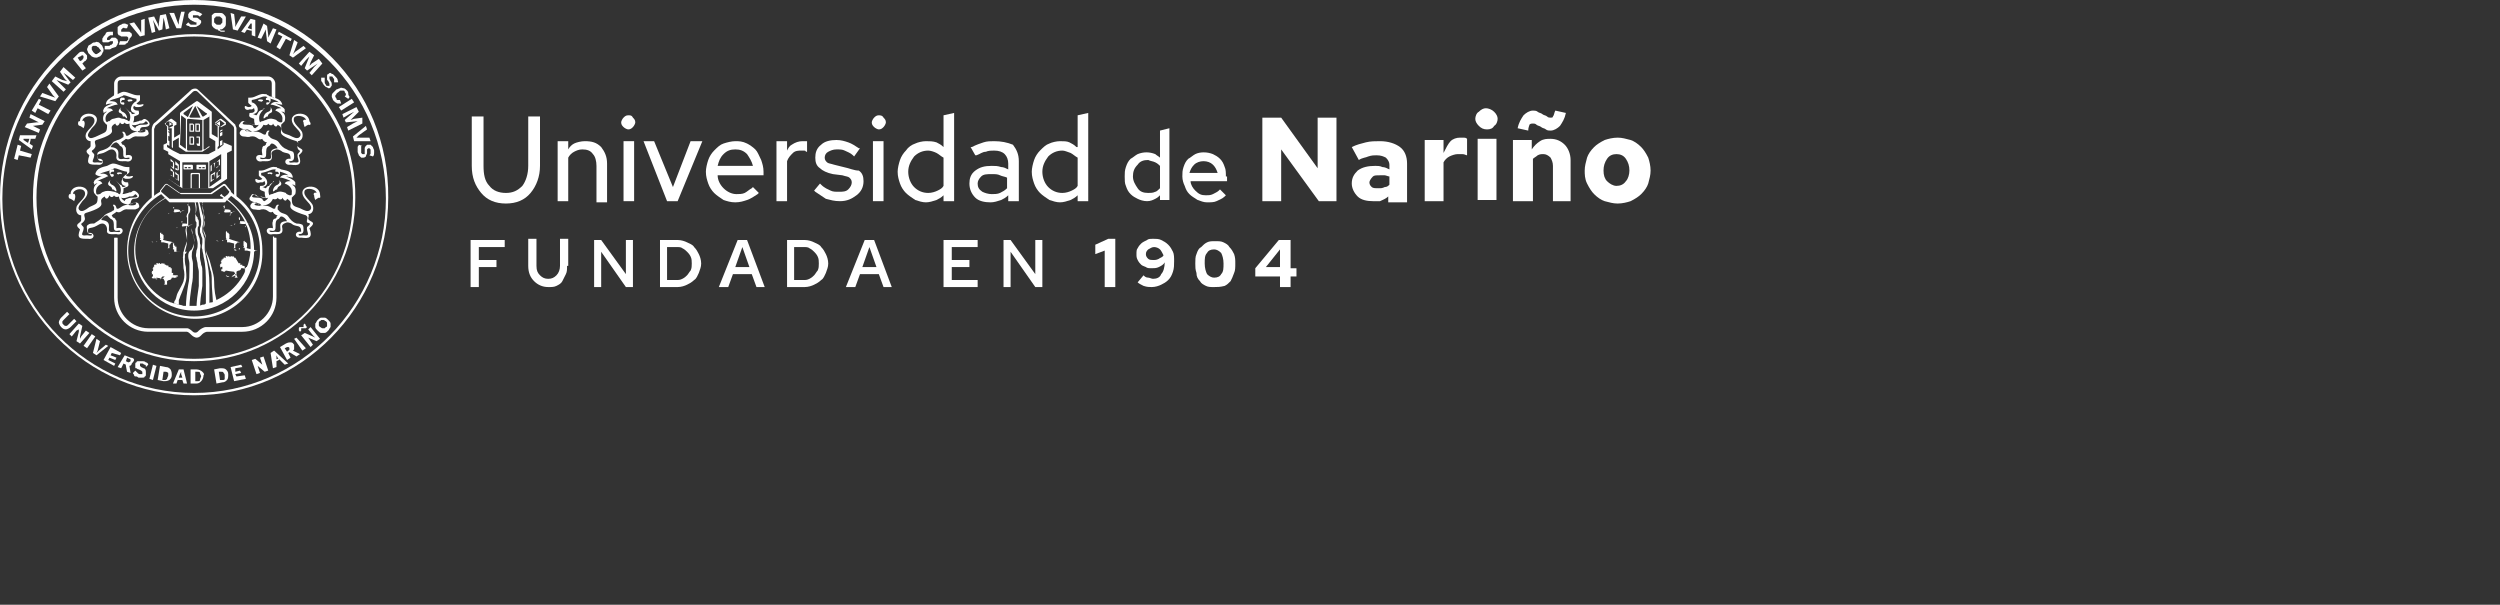 <?xml version="1.0" encoding="UTF-8"?>
<!-- Generator: Adobe Illustrator 26.0.1, SVG Export Plug-In . SVG Version: 6.00 Build 0)  -->
<svg version="1.1" id="Capa_1" xmlns="http://www.w3.org/2000/svg" xmlns:xlink="http://www.w3.org/1999/xlink" x="0px" y="0px" viewBox="0 0 212.5 51.4" style="enable-background:new 0 0 212.5 51.4;" xml:space="preserve">
<rect x="0" y="0" width="212.5" height="51.4" fill="#333333" stroke="none"/>
<style type="text/css">
	.st0{fill:#FFFFFF;}
	.st1{fill:none;}
</style>
<g>
	<g>
		<g>
			<g>
				<path class="st0" d="M16.5,0C7.4,0,0,7.5,0,16.8c0,9.3,7.4,16.8,16.5,16.8c9.1,0,16.5-7.5,16.5-16.8C33.1,7.5,25.7,0,16.5,0z       M16.5,33.4c-9,0-16.3-7.4-16.3-16.5c0-9.1,7.3-16.5,16.3-16.5c9,0,16.3,7.4,16.3,16.5C32.8,25.9,25.5,33.4,16.5,33.4z"/>
				<path class="st0" d="M16.5,2.9C9,2.9,2.8,9.1,2.8,16.8c0,7.7,6.2,13.9,13.7,13.9c7.6,0,13.7-6.3,13.7-13.9      C30.3,9.1,24.1,2.9,16.5,2.9z M16.5,30.5c-7.4,0-13.4-6.1-13.4-13.7c0-7.5,6-13.7,13.4-13.7S30,9.3,30,16.8      C30,24.4,24,30.5,16.5,30.5z"/>
				<g>
					<g>
						<path class="st0" d="M23.1,7.1v1.1l0.3,0.2V7.1c0-0.3-0.3-0.6-0.6-0.6H10.3c-0.3,0-0.6,0.3-0.6,0.6v1.3L10,8.2V7.1        c0-0.2,0.1-0.3,0.3-0.3h12.6C23,6.8,23.1,6.9,23.1,7.1z"/>
					</g>
					<path class="st0" d="M23.3,20.1c-0.1,0-0.1,0-0.1,0.1v0.1l0,4.9c0,1.4-1.2,2.6-2.6,2.6l-2.7,0c-0.1,0-0.3,0-0.4,0       c-0.2,0-0.5,0.2-0.6,0.3c0,0-0.1,0.1-0.1,0.1c-0.1,0.1-0.3,0.1-0.4,0c0,0-0.3-0.3-0.5-0.3c0,0-0.1,0-0.2,0c-0.1,0-0.2,0-0.2,0       l-2.9,0c-1.4,0-2.6-1.2-2.6-2.6l0-5c0-0.1,0-0.1-0.1-0.1H9.8c-0.1,0-0.1,0-0.1,0.1v5c0,1.6,1.3,2.9,2.9,2.9h2.9c0,0,0,0,0.1,0       c0.2,0,0.3,0,0.3,0c0.1,0,0.3,0.2,0.4,0.3c0.1,0.1,0.3,0.2,0.4,0.2c0.2,0,0.3-0.1,0.4-0.2c0,0,0,0,0.1-0.1       c0.1-0.1,0.3-0.2,0.4-0.2c0,0,0.2,0,0.3,0l2.7,0c1.6,0,2.9-1.3,2.9-2.9l0-5c0-0.1,0-0.1-0.1-0.1H23.3z"/>
				</g>
				<path class="st0" d="M8.9,9.8"/>
				<g>
					<g>
						<path class="st0" d="M11.2,8.6c0.3-0.2-0.6-0.2-0.3,0C10.9,8.7,11,8.6,11.2,8.6z"/>
						<path class="st0" d="M10.5,8.9c0.1,0,0.1-0.2,0-0.2c0,0-0.1,0-0.2,0c0,0,0-0.1,0-0.1c0,0,0,0,0.1-0.1c0,0,0.1,0,0.1,0        c0.1,0,0.1,0,0.1-0.1c0,0,0-0.1-0.1-0.1c-0.1,0-0.2,0-0.2,0c0,0-0.1,0.1-0.1,0.1c0,0.1,0,0.1,0,0.2        C10.2,8.8,10.3,8.9,10.5,8.9z"/>
						<path class="st0" d="M10.2,9.6c0.3,0.1,0.2,0.4,0.3,0.3s0.3,0.3,0.3,0.1c0-0.1-0.1-0.4-0.4-0.5c-0.3-0.2-0.1-0.4-0.1-0.4        S9.9,9.5,10.2,9.6z"/>
						<path class="st0" d="M12.2,10.8c0.6,0,0.6-0.3,0.4-0.5c-0.1-0.1-0.3-0.3-0.5-0.1c-0.1,0.1-0.2,0-0.3,0.1        c-0.1,0-0.3,0.1-0.5,0.1c0.1-0.1,0.1-0.3,0.1-0.5c0.2-0.1,0.5-0.1,0.4-0.4c0-0.1,0-0.1-0.1-0.1c-0.1,0-0.2,0-0.3-0.1        c-0.1-0.1-0.1-0.2,0-0.3c0,0,0.1,0.1,0.2,0.1c0.1,0,0.1,0,0.2,0c0.2,0,0.4-0.1,0.4-0.2c0-0.1-0.2,0-0.3,0        c-0.1,0-0.2,0-0.3-0.1c0.1-0.1,0.3-0.2,0.3-0.3c0,0,0,0,0-0.1c0,0,0,0,0-0.1c0-0.1,0-0.2,0-0.2c0,0,0,0-0.1,0c0,0,0,0-0.1,0        c-0.4,0-0.8-0.3-1.2-0.3c0,0-0.1,0-0.3,0.1c0,0,0,0,0,0c0,0-0.2,0.1-0.2,0.1c0,0-0.1,0-0.1,0c0,0,0,0,0,0        c-0.1,0-0.2,0-0.2,0.1C9.3,8.4,9,8.5,9,8.9c0.2-0.1,0.4-0.1,0.6-0.1C9.3,8.9,8.9,9,8.8,9.3c0,0.1-0.1,0.1,0,0.2        c0,0,0,0.1,0,0.1c0.1,0,0.1-0.1,0.2-0.1c0,0,0.1,0,0.1,0c0,0,0.1,0,0.1,0c0,0-0.1,0-0.1,0c-0.3,0.1-0.4,0.5-0.3,0.8l0,0        c0,0,0,0,0,0c0,0,0,0,0,0l0,0c0.1,0.1,0.2,0.3,0.3,0.3c0,0.7-0.1,0.6-0.7,0.9c-0.4,0.2-0.7,0.3-0.8,0.2        c-0.3-0.2,0-0.5,0.2-0.8c1.4-1.3-1-1.7-1-0.6c0,0,0,0-0.1,0c-0.1,0.1-0.1,0.4,0.1,0.4c0.2,0.1,0.3,0.2,0.3,0.2        s0.1-0.2,0.1-0.4c0-0.2-0.1-0.3-0.2-0.2c0-0.4,0.8-0.6,1-0.2c0.2,0.5-0.6,0.9-0.7,1.3C7.2,11.7,7.4,12,7.7,12        c0,0.1,0,0.3,0,0.4c0,0.3-0.7,0.3-0.1,0.8c-0.3,0.8,0,0.8,0.7,0.8c0.6,0.1,0.6-0.6,0-0.5c-0.1-0.6,0.2-0.3,0.7-0.6        c0.2-0.1,0.3-0.2,0.5-0.2c0.2,0,0.4,0.2,0.4,0.5c-0.1,0.6,0.4,0.5,0.8,0.5c0.6,0.2,0.8-0.7,0-0.5c0-0.2,0-0.4,0-0.6        c0-0.1-0.1-0.1-0.1-0.2c-0.1-0.1-0.1-0.1-0.2-0.1c0-0.1-0.1-0.1-0.1-0.2c0.1-0.1,0.3-0.2,0.4-0.3c0.4,0.2,0.5-0.3,1-0.2        c0.2,0,0.4,0,0.6,0c0.3-0.1,0.4-0.2,0.3-0.4c0-0.1-0.1-0.2-0.3-0.2c-0.2,0-0.4,0.2-0.6,0.2c0,0,0.1-0.1,0.2-0.1        C11.9,10.8,12.1,10.8,12.2,10.8z M9,10.3C9,10.3,9,10.2,9,10.3C8.8,9.6,9.6,9.4,9.6,9.4C9.5,9.2,9.3,9.2,9.1,9.2        c0.1-0.1,0.7-0.3,0.8-0.3l0.1,0C9.9,8.6,9.6,8.6,9.3,8.6c0.2-0.2,0.7-0.2,1-0.4c0.1,0,0.2-0.1,0.2-0.1c0.3,0,0.5,0.2,1.1,0.3        c0,0.1,0,0.1,0,0.2c-0.5,0.2-0.7,1-0.1,1c-0.1,0.1-0.2,0.1-0.3,0.1c0-0.1-0.1-0.2-0.2-0.2c-0.1-0.1-0.1-0.1-0.3-0.3        c0,0-0.1-0.1-0.1-0.1c0,0,0.3,0.3,0.4,0.5c0.1,0.2,0.1,0.5,0,0.7c-0.1,0-0.1,0-0.2-0.1c-0.1,0-0.2-0.1-0.3-0.1        c-0.2,0-0.3-0.1-0.4-0.1c-0.2,0-0.4,0.1-0.5,0.1c-0.1,0-0.3,0.2-0.3,0.2c0,0-0.1,0-0.1,0C9.1,10.4,9.1,10.4,9,10.3z         M10.2,12.4c0.6,0.2-0.1,1.2,0.7,1c0.1,0,0.1,0,0.1,0c0.1,0.2-0.3,0.1-0.5,0.1c-1,0.2,0.2-0.9-1.1-1c0.1-0.2,0.3-0.4,0.5-0.4        C10.1,12.2,10.2,12.4,10.2,12.4z M11.7,11.2c0.2,0,0.4-0.1,0.5-0.2c0,0,0.1,0,0.1,0C12.6,11.3,11.8,11.3,11.7,11.2        c-0.6,0-0.8,0.5-1,0.3c0-0.1-0.1-0.3-0.2-0.3c-0.1,0-0.1,0-0.1,0c0,0,0,0.1,0.1,0.2c0,0.1,0,0.2,0,0.2c0,0,0,0,0,0        c0,0,0,0,0,0c0,0.1-0.1,0.1-0.1,0.1c-0.1,0.1-0.3,0.2-0.4,0.2c-0.2,0.1-0.3,0.1-0.4,0.2c-0.2,0.3-0.4,0.5-0.7,0.6        c-0.2,0.1-0.4,0.1-0.5,0.2c-0.2,0.1-0.1,0.3-0.1,0.4c0,0.3,0.1,0.4,0.4,0.4c0.1,0.2-0.3,0.1-0.4,0.1c-0.8,0.1-0.2-0.3-0.3-0.7        c-0.4-0.4-0.1-0.2,0.1-0.6c0.1-0.2-0.2-0.5,0.1-0.6c2.3-0.7,0.7-0.9,1.6-1.4c0.1,0.3,0.3,0.2,0.4-0.1c0.1,0.2,0.3,0.2,0.4,0        c0,0.1,0.2,0.2,0.4,0.1C11,11,11.2,11.1,11.7,11.2z M11.7,10.7c-0.1,0-0.2,0.1-0.2,0.2c-0.1-0.1-0.2-0.1-0.3-0.3        c0.2,0.1,0.5,0,0.7-0.1c0.3,0,0.3,0,0.5-0.2c0.3,0.2,0.2,0.3-0.2,0.3C12,10.6,11.8,10.6,11.7,10.7z"/>
					</g>
					<g>
						<path class="st0" d="M10.3,14.8c0.3-0.2-0.6-0.2-0.3,0C10.1,14.9,10.1,14.7,10.3,14.8z"/>
						<path class="st0" d="M9.6,15c0.1,0,0.1-0.2,0-0.2c0,0-0.1,0-0.2,0c0,0,0-0.1,0-0.1c0,0,0,0,0.1-0.1c0,0,0.1,0,0.1,0        c0.1,0,0.1,0,0.1-0.1c0,0,0-0.1-0.1-0.1c-0.1,0-0.2,0-0.2,0c0,0-0.1,0.1-0.1,0.1c0,0.1,0,0.1,0,0.2C9.4,15,9.5,15.1,9.6,15z"/>
						<path class="st0" d="M9.3,15.8c0.3,0.1,0.2,0.4,0.3,0.3c0.1,0,0.3,0.3,0.3,0.1c0-0.1-0.1-0.4-0.4-0.5        c-0.3-0.2-0.1-0.4-0.1-0.4S9,15.6,9.3,15.8z"/>
						<path class="st0" d="M11.3,16.9c0.6,0,0.6-0.3,0.4-0.5c-0.1-0.1-0.3-0.3-0.5-0.1c-0.1,0.1-0.2,0-0.3,0.1        c-0.1,0-0.3,0.1-0.5,0.1c0.1-0.1,0.1-0.3,0.1-0.5c0.2-0.1,0.5-0.1,0.4-0.4c0-0.1,0-0.1-0.1-0.1c-0.1,0-0.2,0-0.3-0.1        c-0.1-0.1-0.1-0.2,0-0.3c0,0,0.1,0.1,0.2,0.1c0.1,0,0.1,0,0.2,0c0.2,0,0.4-0.1,0.4-0.2c0-0.1-0.2,0-0.3,0        c-0.1,0-0.2,0-0.3-0.1c0.1-0.1,0.3-0.2,0.3-0.3c0,0,0,0,0-0.1c0,0,0,0,0-0.1c0-0.1,0-0.2,0-0.2c0,0,0,0-0.1,0c0,0,0,0-0.1,0        c-0.4,0-0.8-0.3-1.2-0.3c0,0-0.1,0-0.3,0.1c0,0,0,0,0,0c0,0-0.2,0.1-0.2,0.1c-0.4,0.1-0.9,0.2-1,0.7C8.3,15,8.6,15,8.7,15        C8.5,15,8.1,15.2,8,15.4c0,0.1-0.1,0.1,0,0.2c0,0,0,0.1,0,0.1c0.1,0,0.1-0.1,0.2-0.1c0,0,0.1,0,0.1,0c0,0,0.1,0,0.1,0        c0,0-0.1,0-0.1,0c-0.3,0.1-0.4,0.5-0.3,0.8l0,0c0,0,0,0,0,0c0,0,0,0,0,0l0,0c0.1,0.1,0.2,0.3,0.3,0.3c0,0.7-0.1,0.6-0.7,0.9        C7.2,17.9,7,18,6.8,17.9c-0.3-0.2,0-0.5,0.2-0.8c1.4-1.3-1-1.7-1-0.6c0,0,0,0-0.1,0c-0.1,0.1-0.1,0.4,0.1,0.4        c0.2,0.1,0.3,0.2,0.3,0.2s0.1-0.2,0.1-0.4c0-0.2-0.1-0.3-0.2-0.2c0-0.4,0.8-0.6,1-0.2c0.2,0.5-0.6,0.9-0.7,1.3        c-0.1,0.4,0.1,0.7,0.4,0.7c0,0.1,0,0.3,0,0.4c0,0.3-0.7,0.3-0.1,0.8c-0.3,0.8,0,0.8,0.7,0.8c0.6,0.1,0.6-0.6,0-0.5        c-0.1-0.6,0.2-0.3,0.7-0.6c0.2-0.1,0.3-0.2,0.5-0.2c0.2,0,0.4,0.2,0.4,0.5C9,20,9.5,19.9,9.9,19.9c0.6,0.2,0.8-0.7,0-0.5        c0-0.2,0-0.4,0-0.6c0-0.1-0.1-0.1-0.1-0.2c-0.1-0.1-0.1-0.1-0.2-0.1c0-0.1-0.1-0.1-0.1-0.2c0.1-0.1,0.3-0.2,0.4-0.3        c0.4,0.2,0.5-0.3,1-0.2c0.2,0,0.4,0,0.6,0c0.3-0.1,0.4-0.2,0.3-0.4c0-0.1-0.1-0.2-0.3-0.2c-0.2,0-0.4,0.2-0.6,0.2        c0,0,0.1-0.1,0.2-0.1C11.1,17,11.3,16.9,11.3,16.9z M8.2,16.5C8.2,16.4,8.2,16.4,8.2,16.5c-0.2-0.7,0.5-0.9,0.5-0.9        c-0.1-0.2-0.3-0.3-0.5-0.2C8.4,15.3,9,15.1,9.1,15l0.1,0c-0.1-0.2-0.4-0.3-0.7-0.2c0.2-0.2,0.7-0.2,1-0.4        c0.1,0,0.2-0.1,0.2-0.1c0.3,0,0.5,0.2,1.1,0.3c0,0.1,0,0.1,0,0.2c-0.5,0.2-0.7,1-0.1,1c-0.1,0.1-0.2,0.1-0.3,0.1        c0-0.1-0.1-0.2-0.2-0.2c-0.1-0.1-0.1-0.1-0.3-0.3c0,0-0.1-0.1-0.1-0.1c0,0,0.3,0.3,0.4,0.5c0.1,0.2,0.1,0.5,0,0.7        c-0.1,0-0.1,0-0.2-0.1c-0.1,0-0.2-0.1-0.3-0.1c0,0,0,0,0,0c-0.4-0.1-0.7-0.1-0.9,0c-0.1,0-0.3,0.2-0.3,0.2c0,0-0.1,0-0.1,0        C8.3,16.6,8.3,16.5,8.2,16.5z M9.4,18.6c0.6,0.2-0.1,1.2,0.7,1c0.1,0,0.1,0,0.1,0c0.1,0.2-0.3,0.1-0.5,0.1        c-1,0.2,0.2-0.9-1.1-1c0.1-0.2,0.3-0.4,0.5-0.4C9.2,18.4,9.3,18.5,9.4,18.6z M10.9,17.4c0.2,0,0.4-0.1,0.5-0.2        c0,0,0.1,0,0.1,0C11.8,17.5,11,17.5,10.9,17.4c-0.6,0-0.8,0.5-1,0.3c0-0.1-0.1-0.3-0.2-0.3c-0.1,0-0.1,0-0.1,0        c0,0,0,0.1,0.1,0.2c0,0.1,0,0.2,0,0.2l0,0c0,0,0,0,0,0c0,0.1-0.1,0.1-0.1,0.1h0c-0.2,0.2-0.6,0.2-0.8,0.5        C8.5,18.7,8.3,18.8,8,19C7.8,19,7.6,19,7.5,19.1c-0.2,0.1-0.1,0.3-0.1,0.4c0,0.3,0.1,0.4,0.4,0.4c0.1,0.2-0.3,0.1-0.4,0.1        c-0.8,0.1-0.2-0.3-0.3-0.7c-0.4-0.4-0.1-0.2,0.1-0.6c0.1-0.2-0.2-0.5,0.1-0.6c2.3-0.7,0.7-0.9,1.6-1.4        c0.1,0.3,0.3,0.2,0.4-0.1c0.1,0.2,0.3,0.2,0.4,0c0,0.1,0.2,0.2,0.4,0.1C10.2,17.2,10.4,17.3,10.9,17.4z M10.8,16.9        c-0.1,0-0.2,0.1-0.2,0.2c-0.1-0.1-0.2-0.1-0.3-0.3c0.2,0.1,0.5,0,0.7-0.1c0.3,0,0.3,0,0.5-0.2c0.3,0.2,0.2,0.3-0.2,0.3        C11.2,16.8,11,16.8,10.8,16.9z"/>
					</g>
					<g>
						<path class="st0" d="M22,8.6c-0.3-0.2,0.6-0.2,0.3,0C22.2,8.7,22.2,8.6,22,8.6z"/>
						<path class="st0" d="M22.7,8.9c-0.1,0-0.1-0.2,0-0.2c0,0,0.1,0,0.2,0c0,0,0-0.1,0-0.1c0,0,0,0-0.1-0.1c0,0-0.1,0-0.1,0        c-0.1,0-0.1,0-0.1-0.1c0,0,0-0.1,0.1-0.1c0.1,0,0.2,0,0.2,0c0,0,0.1,0.1,0.1,0.1c0,0.1,0,0.1,0,0.2        C22.9,8.8,22.8,8.9,22.7,8.9z"/>
						<path class="st0" d="M23,9.6c-0.3,0.1-0.2,0.4-0.3,0.3c-0.1,0-0.3,0.3-0.3,0.1c0-0.1,0.1-0.4,0.4-0.5S23,9.1,23,9.1        S23.3,9.5,23,9.6z"/>
						<path class="st0" d="M26.3,10.3C26.3,10.3,26.3,10.3,26.3,10.3c-0.1-1.1-2.4-0.7-1.1,0.6c0.3,0.3,0.5,0.6,0.2,0.8        c-0.2,0.1-0.4,0-0.8-0.2c-0.6-0.2-0.7-0.2-0.7-0.9c0.1-0.1,0.2-0.2,0.3-0.3l0,0c0,0,0,0,0,0c0,0,0,0,0,0l0,0        c0.1-0.4,0-0.7-0.3-0.8c0,0-0.1,0-0.1,0c0,0,0.1,0,0.1,0c0,0,0.1,0,0.1,0c0.1,0,0.1,0,0.2,0.1c0,0,0,0,0-0.1        c0-0.1,0-0.1,0-0.2c-0.1-0.2-0.5-0.4-0.8-0.5c0.2,0,0.4,0.1,0.6,0.1c-0.1-0.4-0.4-0.5-0.7-0.6c-0.1,0-0.2-0.1-0.3-0.1        c0,0,0,0,0,0c-0.1,0-0.2-0.1-0.2-0.1c0,0,0,0,0,0c-0.1,0-0.1-0.1-0.2-0.1c-0.1,0-0.1,0-0.1,0c-0.4-0.1-0.8,0.3-1.2,0.3        c0,0,0,0-0.1,0c0,0,0,0-0.1,0c0,0.1,0,0.2,0,0.2c0,0,0,0,0,0.1c0,0,0,0,0,0.1c0,0.1,0.2,0.2,0.3,0.3c-0.1,0.1-0.2,0.1-0.3,0.1        c-0.1,0-0.3-0.2-0.3,0c0,0.2,0.2,0.3,0.4,0.2c0.1,0,0.1,0,0.2,0c0.1,0,0.1-0.1,0.2-0.1c0,0.1,0.1,0.2,0,0.3        c-0.1,0.1-0.2,0.1-0.3,0.1c-0.1,0-0.1,0-0.1,0.1c-0.1,0.3,0.2,0.3,0.4,0.4c0,0.1,0,0.4,0.1,0.5c-0.2,0-0.3-0.1-0.5-0.1        c-0.1,0-0.2,0-0.3-0.1c-0.2-0.2-0.4-0.1-0.5,0.1c-0.2,0.2-0.1,0.4,0.4,0.5c0.1,0,0.3,0.1,0.3,0.1c0.1,0,0.2,0.1,0.2,0.1        c-0.2,0.1-0.4-0.2-0.6-0.2c-0.2,0-0.2,0.1-0.3,0.2c-0.1,0.2,0.1,0.4,0.3,0.4c0.2,0,0.4,0.1,0.6,0c0.6-0.1,0.6,0.4,1,0.2        c0,0.1,0.2,0.3,0.4,0.3c-0.1,0.1-0.1,0.1-0.1,0.2c-0.1,0.1-0.1,0.1-0.2,0.1c-0.1,0.1-0.1,0.1-0.1,0.2c-0.1,0.2,0,0.4,0,0.6        c-0.8-0.2-0.6,0.7,0,0.5c0.4,0,0.9,0.1,0.8-0.5c-0.1-0.3,0.1-0.4,0.4-0.5c0.2,0,0.4,0.1,0.5,0.2c0.4,0.2,0.7,0,0.7,0.6        c-0.6-0.1-0.6,0.6,0,0.5c0.7,0.1,1,0,0.7-0.8c0.7-0.6,0-0.5-0.1-0.8c0-0.1,0.1-0.3,0-0.4c0.3,0,0.5-0.3,0.4-0.7        c-0.1-0.4-0.9-0.8-0.7-1.3c0.2-0.3,1-0.1,1,0.2c-0.2-0.1-0.3,0.1-0.2,0.2c0,0.2,0.1,0.4,0.1,0.4s0.1-0.1,0.3-0.2        C26.5,10.7,26.4,10.4,26.3,10.3z M21.8,9.8c-0.1,0-0.2-0.1-0.3-0.1c0.7-0.1,0.4-0.9-0.1-1c0-0.1,0-0.1,0-0.2        c0.6-0.1,0.8-0.3,1.1-0.3c0.1,0,0.2,0,0.2,0.1c0.3,0.1,0.8,0.2,1,0.4c-0.3-0.1-0.6,0-0.7,0.2l0.1,0c0.1,0,0.7,0.2,0.8,0.3        c-0.2,0-0.4,0-0.5,0.2c0,0,0.7,0.2,0.6,0.8c0,0,0,0.1,0,0.1c0,0.1-0.1,0.1-0.1,0.1c-0.1,0-0.1,0-0.1,0c0,0-0.3-0.1-0.3-0.2        c-0.3-0.1-0.5-0.2-0.9,0c-0.1,0-0.2,0.1-0.3,0.1c-0.1,0-0.2,0.1-0.2,0.1c-0.1-0.2-0.1-0.5,0-0.7c0.1-0.2,0.4-0.5,0.4-0.5        c-0.1,0-0.1,0-0.1,0.1C22,9.4,22,9.5,22,9.5C21.9,9.6,21.9,9.7,21.8,9.8z M21,10.6c-0.4,0-0.5-0.1-0.2-0.3        c0.2,0.2,0.2,0.2,0.5,0.2c0.2,0.1,0.5,0.2,0.7,0.1c-0.1,0.2-0.2,0.2-0.3,0.3c-0.1,0-0.2-0.1-0.2-0.2        C21.3,10.6,21.2,10.6,21,10.6z M22.6,13.5c-0.1,0-0.5,0.1-0.5-0.1c0,0,0.1,0,0.1,0c0.8,0.2,0.1-0.8,0.7-1        c0.1-0.1,0.1-0.2,0.2-0.2c0.2,0,0.4,0.2,0.5,0.4C22.4,12.7,23.6,13.7,22.6,13.5z M25.3,13.1c-0.1,0.4,0.4,0.8-0.3,0.7        c-0.1,0-0.5,0.1-0.4-0.1c0.3,0,0.4-0.1,0.4-0.4c0-0.1,0-0.3-0.1-0.4c-0.2-0.1-0.4-0.1-0.5-0.2c-0.3-0.1-0.5-0.3-0.7-0.6        c-0.2-0.3-0.6-0.2-0.8-0.5c0,0-0.1-0.1-0.1-0.1c0,0,0,0,0,0c0,0,0,0,0,0c0-0.1,0-0.1,0-0.2c0-0.1,0.1-0.1,0.1-0.2        c0,0-0.1,0-0.1,0c-0.1,0-0.2,0.2-0.2,0.3c-0.2,0.2-0.4-0.3-1-0.2c-0.2,0-1,0-0.7-0.2c0,0,0,0,0.1,0c0.2,0,0.3,0.2,0.5,0.2        c0.5-0.1,0.7-0.2,0.9-0.6c0.2,0.1,0.4,0,0.4-0.1c0.1,0.2,0.4,0.2,0.4,0c0.1,0.2,0.3,0.4,0.4,0.1c0.9,0.5-0.7,0.7,1.6,1.4        c0.3,0.2,0,0.4,0.1,0.6C25.4,12.9,25.7,12.7,25.3,13.1z"/>
					</g>
					<g>
						<path class="st0" d="M22.8,14.8c-0.3-0.2,0.6-0.2,0.3,0C23.1,14.9,23,14.7,22.8,14.8z"/>
						<path class="st0" d="M23.5,15c-0.1,0-0.1-0.2,0-0.2c0,0,0.1,0,0.2,0c0,0,0-0.1,0-0.1c0,0,0,0-0.1-0.1c0,0-0.1,0-0.1,0        c-0.1,0-0.1,0-0.1-0.1c0,0,0-0.1,0.1-0.1c0.1,0,0.2,0,0.2,0c0,0,0.1,0.1,0.1,0.1c0,0.1,0,0.1,0,0.2C23.8,15,23.6,15.1,23.5,15        z"/>
						<path class="st0" d="M23.8,15.8c-0.3,0.1-0.2,0.4-0.3,0.3c-0.1,0-0.3,0.3-0.3,0.1c0-0.1,0.1-0.4,0.4-0.5        c0.3-0.2,0.1-0.4,0.1-0.4S24.1,15.6,23.8,15.8z"/>
						<path class="st0" d="M27.2,16.5C27.1,16.5,27.1,16.5,27.2,16.5c-0.1-1.1-2.4-0.7-1.1,0.6c0.3,0.3,0.5,0.6,0.2,0.8        c-0.2,0.1-0.4,0-0.8-0.2c-0.6-0.2-0.7-0.2-0.7-0.9c0.1-0.1,0.2-0.2,0.3-0.3l0,0c0,0,0,0,0,0c0,0,0,0,0,0l0,0        c0.1-0.4,0-0.7-0.3-0.8c0,0-0.1,0-0.1,0c0,0,0.1,0,0.1,0c0,0,0.1,0,0.1,0c0.1,0,0.1,0,0.2,0.1c0,0,0,0,0-0.1        c0-0.1,0-0.1,0-0.2c-0.1-0.2-0.5-0.4-0.8-0.5c0.2,0,0.4,0.1,0.6,0.1c-0.1-0.6-0.6-0.6-1-0.7c0,0-0.2-0.1-0.2-0.1c0,0,0,0,0,0        c-0.1,0-0.1,0-0.2-0.1c-0.1,0-0.1,0-0.1,0c-0.4-0.1-0.8,0.3-1.2,0.3c0,0,0,0-0.1,0c0,0,0,0-0.1,0c0,0.1,0,0.2,0,0.2        c0,0,0,0,0,0.1c0,0,0,0,0,0.1c0,0.1,0.2,0.2,0.3,0.3c-0.1,0.1-0.2,0.1-0.3,0.1c-0.1,0-0.3-0.2-0.3,0c0,0.2,0.2,0.3,0.4,0.2        c0.1,0,0.1,0,0.2,0c0.1,0,0.1-0.1,0.2-0.1c0,0.1,0.1,0.2,0,0.3c-0.1,0.1-0.2,0.1-0.3,0.1c-0.1,0-0.1,0-0.1,0.1        c-0.1,0.3,0.2,0.3,0.4,0.4c0,0.1,0,0.4,0.1,0.5c-0.2,0-0.3-0.1-0.5-0.1c-0.1,0-0.2,0-0.3-0.1c-0.3-0.2-0.4-0.1-0.5,0.1        c-0.2,0.2-0.1,0.4,0.4,0.5c0.1,0,0.3,0.1,0.3,0.1c0.1,0,0.2,0.1,0.2,0.1c-0.2,0.1-0.4-0.2-0.6-0.2c-0.2,0-0.2,0.1-0.3,0.2        c-0.1,0.2,0.1,0.4,0.3,0.4c0.2,0,0.4,0.1,0.6,0c0.6-0.1,0.6,0.4,1,0.2c0,0.1,0.2,0.3,0.4,0.3c-0.1,0.1-0.1,0.1-0.1,0.2        c-0.1,0.1-0.1,0.1-0.2,0.1c-0.1,0.1-0.1,0.1-0.1,0.2c-0.1,0.2,0,0.4,0,0.6c-0.8-0.2-0.6,0.7,0,0.5c0.4,0,0.9,0.1,0.8-0.5        c-0.1-0.3,0.1-0.4,0.4-0.5c0.2,0,0.4,0.1,0.5,0.2c0.4,0.2,0.7,0,0.7,0.6c-0.6-0.1-0.6,0.6,0,0.5c0.7,0.1,1,0,0.7-0.8        c0.7-0.6,0-0.5-0.1-0.8c0-0.1,0.1-0.3,0-0.4c0.3,0,0.5-0.3,0.4-0.7c-0.1-0.4-0.9-0.8-0.7-1.3c0.2-0.3,1-0.1,1,0.2        c-0.2-0.1-0.3,0.1-0.2,0.2c0,0.2,0.1,0.4,0.1,0.4s0.1-0.1,0.3-0.2C27.3,16.9,27.2,16.6,27.2,16.5z M22.6,16        c-0.1,0-0.2-0.1-0.3-0.1c0.7-0.1,0.4-0.9-0.1-1c0-0.1,0-0.1,0-0.2c0.6-0.1,0.8-0.3,1.1-0.3c0.1,0,0.2,0,0.2,0.1        c0.3,0.1,0.8,0.2,1,0.4c-0.3-0.1-0.6,0-0.7,0.2l0.1,0c0.1,0,0.7,0.2,0.8,0.3c-0.2,0-0.4,0-0.5,0.2c0,0,0.7,0.2,0.6,0.8        c0,0,0,0.1,0,0.1c0,0.1-0.1,0.1-0.1,0.1c-0.1,0-0.1,0-0.1,0c0,0-0.3-0.1-0.3-0.2c-0.3-0.1-0.5-0.2-0.9,0c0,0,0,0,0,0        c-0.1,0-0.2,0.1-0.3,0.1c-0.1,0-0.2,0.1-0.2,0.1c-0.1-0.2-0.1-0.5,0-0.7c0.1-0.2,0.4-0.5,0.4-0.5c-0.1,0-0.1,0-0.1,0.1        c-0.3,0.2-0.3,0.2-0.3,0.3C22.7,15.8,22.7,15.9,22.6,16z M21.8,16.8c-0.4,0-0.5-0.1-0.2-0.3c0.2,0.2,0.2,0.2,0.5,0.2        c0.2,0.1,0.5,0.2,0.7,0.1c-0.1,0.2-0.2,0.2-0.3,0.3c-0.1,0-0.2-0.1-0.2-0.2C22.1,16.8,22,16.8,21.8,16.8z M23.4,19.7        c-0.1,0-0.5,0.1-0.5-0.1c0,0,0.1,0,0.1,0c0.8,0.2,0.1-0.8,0.7-1c0.1-0.1,0.1-0.2,0.2-0.2c0.2,0,0.4,0.2,0.5,0.4        C23.2,18.8,24.4,19.9,23.4,19.7z M26.1,19.3c-0.1,0.4,0.4,0.8-0.3,0.7c-0.1,0-0.5,0.1-0.4-0.1c0.3,0,0.4-0.1,0.4-0.4        c0-0.1,0-0.3-0.1-0.4C25.5,19,25.3,19,25.2,19c-0.3-0.1-0.5-0.3-0.7-0.6c-0.2-0.3-0.6-0.2-0.8-0.5h0c0,0-0.1-0.1-0.1-0.1        c0,0,0,0,0,0l0,0c0-0.1,0-0.1,0-0.2c0-0.1,0.1-0.1,0.1-0.2c0,0-0.1,0-0.1,0c-0.1,0-0.2,0.2-0.2,0.3c-0.2,0.2-0.4-0.3-1-0.2        c-0.2,0-1,0-0.7-0.2c0,0,0,0,0.1,0c0.2,0,0.3,0.2,0.5,0.2c0.5-0.1,0.7-0.2,0.9-0.6c0.2,0.1,0.4,0,0.4-0.1        c0.1,0.2,0.4,0.2,0.4,0c0.1,0.2,0.3,0.4,0.4,0.1c0.9,0.5-0.7,0.7,1.6,1.4c0.3,0.2,0,0.4,0.1,0.6C26.2,19,26.6,18.9,26.1,19.3z        "/>
					</g>
				</g>
				<path class="st0" d="M13.2,10.4c-0.2,0.1-0.3,0.4-0.3,0.6v6l0,0c0.1-0.1,0.2-0.2,0.2-0.4v-5.6c0-0.1,0.1-0.2,0.1-0.3      c0.6-0.5,2.6-2.3,3.2-2.9c0.1-0.1,0.3-0.1,0.4,0c0.6,0.6,2.5,2.4,3,2.9c0.1,0.1,0.1,0.2,0.1,0.3c0,0.9,0,4.6,0,5.6      c0,0.2,0.1,0.3,0.2,0.4l0,0l0-6.1c0-0.1-0.1-0.2-0.1-0.3l-3.2-3c-0.1-0.1-0.3-0.1-0.5,0L13.2,10.4z"/>
				<path class="st0" d="M13.6,16.6"/>
				<g>
					<path class="st0" d="M21.6,21.3c0,2.8-2.3,5.1-5.1,5.1c-2.8,0-5.1-2.3-5.1-5.1c0-1.8,1-3.5,2.5-4.4c0,0,0.1,0,0.1-0.1l0.1,0.1       c0,0,0,0-0.1,0c-1.6,0.9-2.5,2.5-2.5,4.3c0,2,1.3,3.8,3,4.5c0.1,0,0.2,0.1,0.4,0.1c0.2,0.1,0.5,0.1,0.7,0.2c0.1,0,0.2,0,0.3,0       c0.2,0,0.3,0,0.5,0h0c0.1,0,0.1,0,0.2,0c0.2,0,0.4,0,0.6-0.1c0.1,0,0.2,0,0.3-0.1c0.2,0,0.3-0.1,0.5-0.1c0.1,0,0.3-0.1,0.4-0.2       c1.7-0.8,2.9-2.5,2.9-4.5c0-1.8-0.9-3.4-2.5-4.3c0,0-0.1,0-0.1-0.1l0.1-0.1c0,0,0.1,0,0.1,0.1C20.7,17.8,21.6,19.5,21.6,21.3z"/>
				</g>
				<g>
					<path class="st0" d="M16.6,27.1c-3.2,0-5.8-2.6-5.8-5.8c0-2.1,1.1-4,2.8-5l0.1,0.2c-1.7,1-2.8,2.9-2.8,4.8       c0,3.1,2.5,5.6,5.6,5.6c3.1,0,5.6-2.5,5.6-5.6c0-2-1-3.8-2.7-4.8l0.1-0.2c1.8,1,2.8,2.9,2.8,5C22.4,24.5,19.8,27.1,16.6,27.1z"/>
				</g>
				<g>
					<path class="st0" d="M14.7,13.7l-0.2-0.2l0,0V14c0,0.1,0,0.1,0.1,0.2l0.2,0.2l0,0v-0.5C14.8,13.8,14.7,13.7,14.7,13.7z        M14.7,14.2l-0.2-0.1v-0.4l0.2,0.1V14.2z"/>
					<path class="st0" d="M15.1,13.9l-0.2-0.2l0,0v0.5c0,0.1,0,0.1,0.1,0.1l0.2,0.2l0,0v-0.5C15.2,14,15.2,14,15.1,13.9z M15.1,14.5       l-0.2-0.1v-0.4l0.2,0.1V14.5z"/>
					<path class="st0" d="M14.7,14.5l-0.2-0.2l0,0v0.5c0,0.1,0,0.1,0.1,0.1l0.2,0.2l0,0v-0.5C14.8,14.6,14.7,14.6,14.7,14.5z        M14.7,15l-0.2-0.1v-0.4l0.2,0.1V15z"/>
					<path class="st0" d="M15.1,14.8l-0.2-0.2l0,0v0.5c0,0.1,0,0.1,0.1,0.1l0.2,0.2l0,0v-0.5C15.2,14.9,15.2,14.8,15.1,14.8z        M15.1,15.3l-0.2-0.1v-0.4l0.2,0.1V15.3z"/>
					<path class="st0" d="M18.7,13.5l-0.2,0.2c0,0-0.1,0.1-0.1,0.1v0.5l0,0l0.2-0.2c0,0,0.1-0.1,0.1-0.1L18.7,13.5L18.7,13.5z        M18.6,14.1l-0.2,0.1v-0.4l0.2-0.1V14.1z"/>
					<path class="st0" d="M18.3,13.8L18,14c0,0-0.1,0.1-0.1,0.1v0.5l0,0l0.2-0.2c0,0,0.1-0.1,0.1-0.1L18.3,13.8L18.3,13.8z        M18.2,14.3L18,14.5V14l0.2-0.1V14.3z"/>
					<path class="st0" d="M18.7,14.4l-0.2,0.2c0,0-0.1,0.1-0.1,0.1v0.5l0,0l0.2-0.2c0,0,0.1-0.1,0.1-0.1L18.7,14.4L18.7,14.4z        M18.6,14.9L18.5,15v-0.4l0.2-0.1V14.9z"/>
					<path class="st0" d="M18.3,14.6L18,14.8c-0.1,0-0.1,0.1-0.1,0.2v0.5l0,0l0.2-0.2c0.1,0,0.1-0.1,0.1-0.2L18.3,14.6L18.3,14.6z        M18.2,15.2L18,15.3v-0.4l0.2-0.1V15.2z"/>
					<path class="st0" d="M16.3,14l-0.6,0c-0.1,0-0.1,0-0.1,0.1v0.2c0,0.1,0,0.1,0.1,0.1h0.6c0.1,0,0.1,0,0.1-0.1v-0.2       C16.4,14,16.3,14,16.3,14z M15.9,14.3h-0.2v-0.1h0.2V14.3z M16.3,14.3H16v-0.1h0.2V14.3z"/>
					<path class="st0" d="M17.4,14l-0.6,0c-0.1,0-0.1,0-0.1,0.1v0.2c0,0.1,0,0.1,0.1,0.1h0.6c0.1,0,0.1,0,0.1-0.1v-0.2       C17.5,14,17.5,14,17.4,14z M17.1,14.3h-0.2v-0.1h0.2V14.3z M17.4,14.3h-0.2v-0.1h0.2V14.3z"/>
					<path class="st0" d="M19,12.1l0-1.4l0.2-0.1c0,0,0,0,0-0.1c0,0,0-0.1,0-0.1h0l-0.4-0.3c0,0-0.1,0-0.1,0l-0.4,0.3c0,0,0,0,0,0.1       c0,0,0,0.1,0,0.1l0.2,0.1l0,1l-0.5-0.3V9.6c0,0,0-0.1,0-0.1l-1.2-0.9c0,0,0,0-0.1,0l-1.3,0.9c0,0-0.1,0.1-0.1,0.1v1.8l-0.5,0.3       l0-1l0.2-0.1c0,0,0,0,0-0.1c0,0,0-0.1,0-0.1l-0.4-0.3c0,0-0.1,0-0.1,0l-0.4,0.3h0c0,0,0,0,0,0.1c0,0,0,0.1,0,0.1l0.2,0.1l0,1.4       l-0.4,0.2v0.4l0.4,0.2v2.3l1.2,0.8h2.6l1.2-0.8V13l0.4-0.2v-0.4L19,12.1z M17.6,9.7l-0.3,0.2c0,0-0.1,0-0.1,0L16.7,9       c0,0,0,0,0,0l0.8,0.6C17.6,9.6,17.6,9.7,17.6,9.7z M17.8,9.9v2.5c0,0,0,0,0,0l-0.4,0.3c0,0-0.1,0-0.1,0v-2.5c0,0,0,0,0,0       L17.8,9.9C17.7,9.8,17.8,9.8,17.8,9.9z M17,10h-0.8c-0.1,0-0.1-0.1-0.1-0.1L16.6,9c0,0,0,0,0,0l0.4,0.9C17.1,10,17,10,17,10z        M17.2,10.2v2.5c0,0,0,0.1-0.1,0.1H16c0,0-0.1,0-0.1-0.1v-2.5c0,0,0-0.1,0.1-0.1L17.2,10.2C17.1,10.2,17.2,10.2,17.2,10.2z        M16.4,9L16,9.9c0,0-0.1,0.1-0.1,0l-0.3-0.2c0,0,0-0.1,0-0.1L16.4,9C16.4,9,16.4,9,16.4,9z M15.4,9.8l0.4,0.3c0,0,0,0,0,0v2.5       c0,0,0,0.1-0.1,0l-0.4-0.3c0,0,0,0,0,0L15.4,9.8C15.3,9.8,15.4,9.8,15.4,9.8z M14,10.5l0.3-0.2c0,0,0,0,0,0l0.4,0.3       c0,0,0,0,0,0.1l-0.4,0.2c0,0,0,0,0,0L14,10.5C14,10.5,14,10.5,14,10.5z M14.2,10.8l0.2,0.1c0,0,0,0,0.1,0c0,0,0,0,0.1,0l0,0       v1.6l0.1,0.1v-1.7l0,0c0,0.4,0,1.3,0,1.8c0,0.1,0,0.1,0,0.1l-0.5-0.3C14.2,12.1,14.2,11.2,14.2,10.8z M15.3,15.9l-1-0.7v-2.1       l1,0.6V15.9z M16.9,16h-0.6v-1.1c0,0,0-0.1,0.1-0.1h0.4c0.1,0,0.1,0,0.1,0.1V16z M17.7,16H17v-1.2c0-0.1-0.1-0.1-0.1-0.1h-0.6       c-0.1,0-0.1,0.1-0.1,0.1V16h-0.7v-2.2h2.2V16z M15.3,13.1l-0.6-0.3l0-0.8l0.5-0.3v0.8l0.6,0.4h1.4l0.6-0.4v-0.8l0.5,0.3l0,0.8       l-0.6,0.3H15.3z M18.8,15.2l-1,0.7v-2.2l1-0.6V15.2z M18.5,12.7c0,0,0-0.1,0-0.1c0-0.2,0-0.5,0-0.9c0-0.3,0-0.7,0-0.9l0,0v1.7       l0.1-0.1v-1.6l0,0c0,0,0,0,0.1,0c0,0,0,0,0.1,0l0.2-0.1c0,0.4,0,1.3,0,1.6L18.5,12.7z M18.7,10.8l-0.4-0.3c0,0,0,0,0,0l0.4-0.3       c0,0,0,0,0,0l0.4,0.3c0,0,0,0,0,0L18.7,10.8C18.7,10.8,18.7,10.8,18.7,10.8z M18.7,10.3v0.4c0,0,0,0,0,0l-0.3-0.2c0,0,0,0,0,0       L18.7,10.3C18.7,10.3,18.7,10.3,18.7,10.3z M14.4,10.7v-0.4c0,0,0,0,0,0l0.3,0.2c0,0,0,0,0,0L14.4,10.7       C14.4,10.7,14.4,10.7,14.4,10.7z"/>
					<path class="st0" d="M16.9,10.5h-0.3v0.6c0,0.1,0,0.1,0.1,0.1H17v-0.6C17,10.6,17,10.5,16.9,10.5z M16.9,11.1h-0.2v-0.5h0.2       V11.1z"/>
					<path class="st0" d="M16.4,11.6h-0.3v0.6c0,0.1,0,0.1,0.1,0.1h0.3v-0.6C16.5,11.6,16.4,11.6,16.4,11.6z M16.4,12.2h-0.2v-0.5       h0.2V12.2z"/>
					<path class="st0" d="M16.4,10.5h-0.3v0.6c0,0.1,0,0.1,0.1,0.1h0.3v-0.6C16.5,10.6,16.4,10.5,16.4,10.5z M16.4,11.1h-0.2v-0.5       h0.2V11.1z"/>
					<path class="st0" d="M16.9,11.6h-0.2v0.6c0,0.1,0.1,0.2,0.1,0.2H17v-0.6C17,11.6,17,11.6,16.9,11.6z M16.9,12.2h-0.2v-0.5h0.2       V12.2z"/>
					<polygon class="st0" points="14.2,12.3 14.4,12.4 14.4,12 14.2,11.9      "/>
					<polygon class="st0" points="14.2,11.5 14.4,11.6 14.4,11.3 14.2,11.2      "/>
					<polygon class="st0" points="14.4,11.1 14.2,11 14.2,11.1 14.4,11.2      "/>
					<polygon class="st0" points="18.7,12.4 18.9,12.3 18.9,11.9 18.7,12      "/>
					<polygon class="st0" points="18.7,11.6 18.9,11.5 18.9,11.2 18.7,11.3      "/>
					<polygon class="st0" points="18.7,11.2 18.9,11.1 18.9,11 18.7,11.1      "/>
				</g>
				<g>
					<path class="st0" d="M19.6,16.2l-0.4-0.5c-0.1-0.1-0.2-0.1-0.3,0l-1,0.7c0,0,0,0-0.1,0c0,0,0,0,0,0l-2.4,0c0,0-0.1,0-0.1,0       l-1-0.7c-0.1-0.1-0.2-0.1-0.3,0l-0.4,0.5c0,0,0,0.1,0,0.2c0,0.1,0,0.1,0.1,0.1l0,0l0.4,0.4l0.1,0.1l0.1,0.1       c0.1,0.1,0.1,0.1,0.2,0.1h0l1.5,0h0.1l0.2,0h0.1l0.3,0l0.1,0l0.2,0l0.1,0l0.2,0h0.1l1.6,0c0.1,0,0.2,0,0.2-0.1c0,0,0,0,0,0       l0.1-0.1l0.4-0.4l0,0c0,0,0.1-0.1,0.1-0.1C19.6,16.3,19.6,16.2,19.6,16.2z M18.9,16.9c0,0-0.1,0-0.1,0l-4.3,0c0,0,0,0,0,0       c0,0-0.1,0-0.1,0l-0.7-0.6c0,0,0-0.1,0-0.1l0.4-0.5c0,0,0,0,0.1,0c0,0,0,0,0,0l1,0.7c0.1,0,0.1,0.1,0.2,0.1l2.4,0c0,0,0,0,0,0       c0.1,0,0.1,0,0.2,0l1-0.7c0,0,0.1,0,0.1,0l0.4,0.5c0,0,0,0.1,0,0.1L18.9,16.9z"/>
				</g>
				<g>
					<path class="st0" d="M1.7,12.8l0.1-0.4l-0.3-0.1l-0.3,1.2l0.3,0.1l0.1-0.4l1,0.2l0.1-0.3L1.7,12.8z"/>
					<path class="st0" d="M2.6,11.6l-0.1,0.2l-0.1,0.3l-0.1,0.2l0.2,0.1l0-0.1l0.1-0.4l0-0.1L2.6,11.6z M2.2,11.8l0.3,0l0.2,0l0.3,0       l0.1-0.3l-1.4,0l-0.1,0.4l1.1,0.8l0.1-0.3l-0.3-0.2l-0.2-0.1l-0.3-0.2L2,11.8l0,0L2.2,11.8z"/>
					<path class="st0" d="M2.8,10.7l0.8-0.1l0.2-0.3L2.6,9.7L2.5,10l0.6,0.3l0.2,0.1l0,0l-0.2,0l-0.8,0.1l-0.2,0.3l1.2,0.5l0.1-0.3       l-0.6-0.3l-0.2-0.1l0,0L2.8,10.7z"/>
					<path class="st0" d="M3.3,8.9l0.2-0.4L3.3,8.4l-0.6,1L3,9.6l0.2-0.4l0.9,0.5l0.2-0.3L3.3,8.9z"/>
					<path class="st0" d="M4.2,7.1L4,7.4l0.5,0.7l0.2,0.2L4.4,8.2L3.6,7.9L3.4,8.2l1.3,0.4L5,8.2L4.2,7.1z"/>
					<path class="st0" d="M5.7,6.4l0.5,0.4l0.2-0.2l-1-0.9L5.1,6.1l0.4,0.6l0.2,0.2l0,0L5.3,6.8L4.7,6.5L4.4,6.9l1,0.9l0.2-0.2       L5.1,7.1L4.8,6.8l0,0l1,0.4l0.2-0.2L5.4,6.2l0,0L5.7,6.4z"/>
					<path class="st0" d="M7.4,5c0-0.1,0-0.1,0-0.2c0-0.1,0-0.1-0.1-0.2C7.2,4.5,7.2,4.5,7.1,4.4c-0.1,0-0.1,0-0.2,0       c-0.1,0-0.2,0.1-0.2,0.1L6.2,5L7,6l0.3-0.2L7,5.4l0.2-0.2C7.3,5.2,7.3,5.1,7.4,5z M7.1,4.9C7.1,5,7,5,7,5.1L6.8,5.2L6.6,4.9       l0.2-0.1c0.1,0,0.1-0.1,0.2-0.1c0,0,0.1,0,0.1,0.1C7.1,4.9,7.1,4.9,7.1,4.9z"/>
					<path class="st0" d="M8.8,4.2c0-0.1-0.1-0.2-0.1-0.3C8.6,3.8,8.5,3.7,8.4,3.6C8.3,3.6,8.2,3.5,8.1,3.6C8,3.6,7.9,3.6,7.8,3.7       C7.7,3.8,7.6,3.8,7.5,3.9c0,0.1-0.1,0.2-0.1,0.3c0,0.1,0.1,0.2,0.1,0.3c0.1,0.1,0.2,0.2,0.3,0.3C8,4.9,8.1,4.9,8.2,4.9       c0.1,0,0.2-0.1,0.3-0.1c0.1-0.1,0.2-0.2,0.2-0.3C8.8,4.4,8.8,4.3,8.8,4.2z M8.5,4.4c0,0-0.1,0.1-0.1,0.1       c-0.1,0-0.1,0.1-0.2,0.1c-0.1,0-0.1,0-0.2-0.1C8,4.5,8,4.5,7.9,4.4C7.9,4.3,7.8,4.3,7.8,4.2c0-0.1,0-0.1,0-0.2       c0,0,0.1-0.1,0.1-0.1C8,3.9,8,3.9,8.1,3.9c0.1,0,0.1,0,0.2,0.1c0.1,0,0.1,0.1,0.2,0.2c0.1,0.1,0.1,0.1,0.1,0.2       C8.5,4.3,8.5,4.4,8.5,4.4z"/>
					<path class="st0" d="M10,3.4c0-0.1-0.1-0.1-0.2-0.2c-0.1,0-0.2,0-0.3,0L9.3,3.4c-0.1,0-0.1,0-0.1,0c0,0-0.1,0-0.1,0       c0,0,0,0,0-0.1c0,0,0,0,0-0.1c0,0,0.1,0,0.1-0.1c0.1,0,0.1-0.1,0.2-0.1c0.1,0,0.1,0,0.2,0l0-0.3c-0.1,0-0.2,0-0.3,0       c-0.1,0-0.2,0-0.3,0.1C9,2.9,8.9,3,8.8,3.1C8.8,3.2,8.7,3.2,8.7,3.3c0,0.1,0,0.2,0,0.2c0,0.1,0.1,0.1,0.1,0.1       c0.1,0,0.1,0,0.2,0c0.1,0,0.1,0,0.2,0l0.2-0.1c0.1,0,0.1,0,0.1,0c0,0,0,0,0.1,0c0,0,0,0,0,0.1c0,0,0,0,0,0.1c0,0-0.1,0-0.1,0.1       c-0.1,0-0.1,0-0.2,0.1c-0.1,0-0.1,0-0.2,0c-0.1,0-0.1,0-0.2,0l0,0.3c0.1,0,0.1,0,0.2,0c0.1,0,0.1,0,0.2,0       c0.1,0,0.2-0.1,0.2-0.1C9.8,4,9.9,4,9.9,3.9C10,3.8,10,3.7,10,3.7C10.1,3.6,10,3.5,10,3.4z"/>
					<path class="st0" d="M11.2,2.9c0-0.1-0.1-0.1-0.2-0.2c-0.1,0-0.2,0-0.3,0l-0.2,0c-0.1,0-0.1,0-0.1,0c0,0-0.1,0-0.1,0       c0,0,0,0,0-0.1c0,0,0,0,0-0.1c0,0,0.1,0,0.1-0.1c0.1,0,0.1-0.1,0.2,0c0.1,0,0.1,0,0.2,0l0.1-0.3c-0.1,0-0.2-0.1-0.3-0.1       c-0.1,0-0.2,0-0.3,0.1c-0.1,0-0.2,0.1-0.3,0.2C10,2.5,10,2.6,10,2.6c0,0.1,0,0.2,0,0.2C10,2.9,10.1,3,10.1,3c0,0,0.1,0,0.2,0.1       c0.1,0,0.1,0,0.2,0l0.2,0c0.1,0,0.1,0,0.1,0c0,0,0,0,0.1,0.1c0,0,0,0,0,0.1c0,0,0,0,0,0.1c0,0-0.1,0-0.1,0.1       c-0.1,0-0.1,0-0.2,0c-0.1,0-0.1,0-0.2,0c-0.1,0-0.1,0-0.2,0l-0.1,0.3c0.1,0,0.1,0,0.2,0c0.1,0,0.1,0,0.2,0c0.1,0,0.2,0,0.2-0.1       c0.1,0,0.2-0.1,0.2-0.2c0.1-0.1,0.1-0.1,0.1-0.2C11.3,3,11.2,3,11.2,2.9z"/>
					<path class="st0" d="M12,1.7l0,0.8l0,0.3l-0.1-0.2l-0.5-0.7L11,2l0.9,1.1l0.4-0.1l0-1.4L12,1.7z"/>
					<path class="st0" d="M14.1,1.2l-0.5,0.1l-0.1,0.7l0,0.3l0,0L13.4,2l-0.3-0.6l-0.5,0.1l0.3,1.3l0.3-0.1l-0.1-0.6L13,1.7l0,0       l0.5,0.9l0.3-0.1l0.1-1l0,0l0.1,0.4l0.1,0.6l0.3-0.1L14.1,1.2z"/>
					<path class="st0" d="M15.4,1l-0.2,0.8l0,0.3l-0.1-0.2l-0.3-0.8l-0.4,0L15,2.4l0.4,0L15.7,1L15.4,1z"/>
					<path class="st0" d="M16.7,1.5l-0.2,0c-0.1,0-0.1,0-0.1,0c0,0,0,0,0-0.1c0,0,0,0,0-0.1c0,0,0,0,0.1,0c0,0,0.1,0,0.1,0       c0.1,0,0.2,0,0.2,0c0.1,0,0.1,0.1,0.2,0.1l0.2-0.2C17,1.1,16.9,1,16.8,1c-0.1,0-0.2-0.1-0.3-0.1c-0.1,0-0.2,0-0.3,0.1       c-0.1,0-0.1,0.1-0.2,0.2C16,1.2,16,1.3,16,1.4c0,0.1,0,0.1,0.1,0.2c0,0,0.1,0.1,0.1,0.1c0.1,0,0.1,0.1,0.2,0.1l0.2,0.1       c0.1,0,0.1,0,0.1,0c0,0,0,0,0,0.1c0,0,0,0,0,0.1c0,0,0,0-0.1,0c0,0-0.1,0-0.1,0c-0.1,0-0.1,0-0.2,0c-0.1,0-0.1,0-0.2-0.1       c0,0-0.1-0.1-0.1-0.1l-0.2,0.2c0,0,0.1,0.1,0.2,0.1c0.1,0,0.1,0.1,0.2,0.1c0.1,0,0.2,0,0.3,0c0.1,0,0.2,0,0.3-0.1       c0.1,0,0.1-0.1,0.2-0.1c0-0.1,0.1-0.1,0.1-0.2c0-0.1,0-0.2-0.1-0.2C16.9,1.6,16.8,1.5,16.7,1.5z"/>
					<path class="st0" d="M19.1,2.6c0,0-0.1,0-0.1,0c0,0-0.1,0-0.1,0c0,0-0.1,0-0.1,0c0,0-0.1,0-0.1-0.1c0,0,0,0,0-0.1       c0,0,0,0,0-0.1c0,0,0,0,0-0.1c0,0,0,0,0-0.1l-0.2,0c0,0,0,0.1,0,0.1c0,0,0,0,0,0.1c0,0,0,0,0,0c0,0.1,0,0.2,0,0.2       c0,0.1,0.1,0.1,0.1,0.1c0.1,0,0.1,0.1,0.2,0.1c0.1,0,0.1,0,0.2,0c0.1,0,0.1,0,0.1,0L19.1,2.6z M19.2,1.5c0-0.1-0.1-0.2-0.2-0.3       c-0.1-0.1-0.2-0.1-0.3-0.1c-0.1,0-0.2,0-0.4,0c-0.1,0-0.2,0.1-0.3,0.2C18,1.4,18,1.5,18,1.7c0,0.1,0,0.3,0,0.4       c0,0.1,0.1,0.2,0.2,0.3c0.1,0,0.1,0.1,0.2,0.1c0,0,0.1,0,0.1,0c0,0,0.1,0,0.1,0c0.1,0,0.2,0,0.2,0c0.1,0,0.2-0.1,0.3-0.2       c0.1-0.1,0.1-0.2,0.1-0.4C19.2,1.7,19.2,1.6,19.2,1.5z M18.9,1.8c0,0.1,0,0.2-0.1,0.2c0,0.1-0.1,0.1-0.1,0.1c0,0-0.1,0-0.2,0       c-0.1,0-0.1,0-0.2-0.1c0,0-0.1-0.1-0.1-0.1c0-0.1,0-0.1,0-0.2c0-0.1,0-0.2,0.1-0.2c0-0.1,0.1-0.1,0.1-0.1c0,0,0.1,0,0.2,0       c0.1,0,0.1,0,0.2,0.1c0,0,0.1,0.1,0.1,0.1C18.9,1.6,18.9,1.7,18.9,1.8z"/>
					<path class="st0" d="M20.5,1.4l-0.4,0.7l-0.1,0.2l0-0.3l-0.1-0.8l-0.3-0.1l0.2,1.4l0.4,0.1l0.7-1.2L20.5,1.4z"/>
					<path class="st0" d="M21.4,2.5l-0.3-0.1l-0.2-0.1l-0.1,0.2l0.1,0l0.4,0.1l0.1,0l0.1-0.2L21.4,2.5z M21.4,2.5l0,0.2l0,0.3       l0.3,0.1l0-1.4l-0.4-0.1l-0.8,1.1l0.3,0.1l0.2-0.3l0.1-0.2l0.2-0.3L21.4,2l0,0l0,0.2L21.4,2.5z"/>
					<path class="st0" d="M23.2,2.4L22.9,3l-0.1,0.2l0,0l0-0.2l-0.1-0.8l-0.3-0.2l-0.5,1.2l0.3,0.1l0.3-0.6l0.1-0.2l0,0l0,0.2       l0.1,0.8l0.3,0.2l0.5-1.2L23.2,2.4z"/>
					<path class="st0" d="M23.7,2.7l-0.1,0.2L24,3.1L23.5,4l0.3,0.2l0.5-0.9l0.4,0.2l0.1-0.2L23.7,2.7z"/>
					<path class="st0" d="M25.8,3.9l-0.7,0.5l-0.2,0.2L25,4.4l0.3-0.8L25,3.4l-0.4,1.3l0.3,0.2l1.1-0.8L25.8,3.9z"/>
					<path class="st0" d="M27.1,5l-0.6,0.4l-0.2,0.2l0,0l0.1-0.3l0.3-0.6l-0.4-0.3l-0.9,1l0.2,0.2l0.4-0.5l0.3-0.3l0,0l-0.4,1       l0.2,0.2L27,5.4l0,0l-0.3,0.3l-0.4,0.5l0.2,0.2l0.9-1L27.1,5z"/>
					<path class="st0" d="M28.7,6.8c0-0.1-0.1-0.2-0.2-0.3c-0.1-0.1-0.2-0.2-0.2-0.2c-0.1,0-0.2-0.1-0.2-0.1c-0.1,0-0.1,0-0.2,0.1       c-0.1,0-0.1,0.1-0.1,0.2c0,0.1,0,0.1,0,0.2c0,0.1,0,0.1,0.1,0.2l0.1,0.2c0,0.1,0,0.1,0,0.1c0,0,0,0.1,0,0.1c0,0,0,0-0.1,0       c0,0,0,0-0.1,0c0,0-0.1,0-0.1-0.1c0,0-0.1-0.1-0.1-0.2c0-0.1,0-0.1,0-0.2c0-0.1,0-0.1,0-0.2l-0.3,0c0,0.1,0,0.1,0,0.2       c0,0.1,0,0.1,0.1,0.2c0,0.1,0.1,0.1,0.1,0.2c0.1,0.1,0.1,0.1,0.2,0.2c0.1,0,0.2,0.1,0.2,0.1c0.1,0,0.2,0,0.2-0.1       c0.1-0.1,0.1-0.1,0.1-0.2c0-0.1,0-0.2-0.1-0.3l-0.1-0.2c0-0.1,0-0.1,0-0.1c0,0,0-0.1,0-0.1c0,0,0,0,0.1,0c0,0,0,0,0.1,0       c0,0,0.1,0,0.1,0.1c0.1,0.1,0.1,0.1,0.1,0.2c0,0.1,0,0.1,0,0.2l0.3,0C28.8,7,28.7,6.9,28.7,6.8z"/>
					<path class="st0" d="M29.6,7.9c0-0.1-0.1-0.2-0.1-0.2c-0.1-0.1-0.2-0.2-0.3-0.2c-0.1,0-0.2-0.1-0.3,0c-0.1,0-0.2,0.1-0.3,0.1       c-0.1,0.1-0.2,0.2-0.3,0.3c-0.1,0.1-0.1,0.2-0.1,0.3c0,0.1,0.1,0.2,0.1,0.3c0.1,0.1,0.1,0.1,0.2,0.2c0.1,0,0.1,0.1,0.2,0.1       c0.1,0,0.2,0,0.3,0l-0.1-0.3c-0.1,0-0.1,0-0.2,0c-0.1,0-0.1-0.1-0.1-0.1c0-0.1-0.1-0.1-0.1-0.2c0-0.1,0-0.1,0.1-0.2       c0-0.1,0.1-0.1,0.2-0.2c0.1-0.1,0.1-0.1,0.2-0.1c0.1,0,0.1,0,0.2,0c0.1,0,0.1,0.1,0.1,0.1c0,0.1,0.1,0.1,0.1,0.2       c0,0.1,0,0.1-0.1,0.2l0.3,0.2c0.1-0.1,0.1-0.1,0.1-0.2C29.6,8.1,29.6,8,29.6,7.9z"/>
					<path class="st0" d="M29.9,8.4l-1.1,0.7L29,9.4l1.1-0.7L29.9,8.4z"/>
					<path class="st0" d="M30.8,10l-0.7,0.1l-0.3,0.1l0,0L30,10l0.5-0.5l-0.2-0.4l-1.2,0.6l0.1,0.3l0.5-0.3l0.4-0.2l0,0l-0.8,0.7       l0.1,0.2l1-0.1l0,0l-0.4,0.2l-0.5,0.3l0.1,0.3l1.2-0.6L30.8,10z"/>
					<path class="st0" d="M31.4,11.7l-0.8,0l-0.3,0l0.2-0.2l0.7-0.5l-0.1-0.3L30,11.6l0.1,0.4l1.4,0L31.4,11.7z"/>
					<path class="st0" d="M31.8,12.8c0-0.1-0.1-0.2-0.1-0.3c-0.1-0.1-0.1-0.1-0.2-0.2c-0.1,0-0.1,0-0.2,0c-0.1,0-0.1,0-0.2,0.1       c0,0-0.1,0.1-0.1,0.2c0,0.1,0,0.1,0,0.2l0,0.2c0,0.1,0,0.1,0,0.1c0,0,0,0-0.1,0c0,0,0,0-0.1,0c0,0,0,0-0.1-0.1c0,0,0-0.1,0-0.1       c0-0.1,0-0.1,0-0.2c0-0.1,0-0.1,0-0.2c0-0.1,0-0.1,0.1-0.1l-0.3-0.1c0,0.1-0.1,0.1-0.1,0.2c0,0.1,0,0.1,0,0.2       c0,0.1,0,0.2,0,0.2c0,0.1,0.1,0.2,0.1,0.3c0.1,0.1,0.1,0.1,0.2,0.2c0.1,0,0.2,0,0.2,0c0.1,0,0.2-0.1,0.2-0.1       c0-0.1,0.1-0.2,0.1-0.3l0-0.2c0-0.1,0-0.1,0-0.1c0,0,0,0,0.1-0.1c0,0,0,0,0.1,0c0,0,0,0,0.1,0.1c0,0,0,0.1,0,0.1       c0,0.1,0,0.2,0,0.2c0,0.1,0,0.1-0.1,0.2l0.3,0.1c0.1-0.1,0.1-0.2,0.1-0.3C31.8,13,31.8,12.9,31.8,12.8z"/>
				</g>
				<g>
					<path class="st0" d="M6.3,27.1l-0.5,0.5c-0.1,0.1-0.1,0.1-0.2,0.1c-0.1,0-0.1,0-0.2-0.1c-0.1-0.1-0.1-0.1-0.1-0.2       c0-0.1,0-0.1,0.1-0.2l0.5-0.5l-0.2-0.2L5.2,27C5.1,27.1,5,27.3,5,27.4c0,0.1,0.1,0.3,0.2,0.4C5.3,27.9,5.4,28,5.6,28       c0.1,0,0.3-0.1,0.4-0.2l0.5-0.5L6.3,27.1z"/>
					<path class="st0" d="M7.3,28.1l-0.4,0.5l-0.1,0.2l0,0l0-0.2L7,27.7l-0.3-0.2l-0.8,0.9l0.2,0.2l0.4-0.5L6.7,28l0,0l0,0.2L6.5,29       l0.3,0.2l0.8-0.9L7.3,28.1z"/>
					<path class="st0" d="M7.8,28.4l-0.7,1l0.3,0.2l0.7-1L7.8,28.4z"/>
					<path class="st0" d="M9,29.3l-0.6,0.5l-0.2,0.2l0.1-0.2l0.2-0.8l-0.3-0.2L7.9,30l0.3,0.2l1-0.8L9,29.3z"/>
					<path class="st0" d="M10.2,30.2l0.1-0.2l-0.9-0.5l-0.6,1.1l0.9,0.5l0.1-0.2l-0.6-0.3l0.1-0.2l0.5,0.2l0.1-0.2l-0.5-0.2l0.1-0.2       L10.2,30.2z"/>
					<path class="st0" d="M11,31.1l0-0.1l-0.3,0l0,0.1l0.1,0.5l0.3,0.1L11,31.1z M11.4,30.6c0-0.1-0.1-0.2-0.3-0.2l-0.5-0.2L10,31.2       l0.3,0.1l0.2-0.4l0.2,0.1l0,0l0,0c0.1,0,0.1,0.1,0.2,0.1c0.1,0,0.1,0,0.1,0c0.1,0,0.2-0.1,0.2-0.2       C11.4,30.7,11.4,30.6,11.4,30.6z M11.1,30.7C11,30.8,11,30.8,11.1,30.7c-0.1,0.1-0.2,0.1-0.2,0.1l-0.2-0.1l0.1-0.3l0.2,0.1       c0.1,0,0.1,0.1,0.1,0.1C11.1,30.7,11.1,30.7,11.1,30.7z"/>
					<path class="st0" d="M12.2,31.3L12,31.2c0,0-0.1-0.1-0.1-0.1c0,0,0-0.1,0-0.1c0,0,0,0,0-0.1c0,0,0,0,0.1,0c0,0,0.1,0,0.1,0       c0.1,0,0.1,0.1,0.2,0.1c0.1,0,0.1,0.1,0.1,0.2l0.2-0.2c0-0.1-0.1-0.2-0.2-0.2c-0.1-0.1-0.2-0.1-0.3-0.1c-0.1,0-0.2,0-0.3,0       c-0.1,0-0.2,0-0.2,0.1c-0.1,0-0.1,0.1-0.1,0.2c0,0.1,0,0.1,0,0.2c0,0.1,0,0.1,0.1,0.1c0,0,0.1,0.1,0.2,0.1l0.2,0.1       c0,0,0.1,0.1,0.1,0.1c0,0,0,0,0,0.1c0,0,0,0,0,0.1c0,0,0,0-0.1,0c0,0-0.1,0-0.1,0c-0.1,0-0.1,0-0.2-0.1c0,0-0.1-0.1-0.1-0.1       c0,0-0.1-0.1-0.1-0.1l-0.2,0.2c0,0.1,0.1,0.1,0.1,0.2c0,0.1,0.1,0.1,0.2,0.1c0.1,0,0.1,0.1,0.2,0.1c0.1,0,0.2,0,0.3,0       c0.1,0,0.2,0,0.2-0.1c0.1,0,0.1-0.1,0.1-0.2c0-0.1,0-0.2,0-0.2C12.4,31.4,12.3,31.3,12.2,31.3z"/>
					<path class="st0" d="M13,31l-0.3,1.2l0.3,0.1l0.3-1.2L13,31z"/>
					<path class="st0" d="M14.5,31.4c-0.1-0.1-0.2-0.2-0.4-0.2l-0.5-0.1l-0.2,1.2l0.5,0.1c0.2,0,0.3,0,0.5-0.1       c0.1-0.1,0.2-0.2,0.2-0.4C14.6,31.7,14.6,31.6,14.5,31.4z M14.3,31.9c0,0.1-0.1,0.2-0.1,0.3c-0.1,0.1-0.1,0.1-0.2,0.1l-0.2,0       l0.1-0.7l0.2,0c0.1,0,0.2,0.1,0.2,0.1C14.3,31.6,14.3,31.7,14.3,31.9z"/>
					<path class="st0" d="M15.5,32.1l-0.3,0l-0.2,0l0,0.2l0.1,0l0.4,0l0.1,0l0-0.2L15.5,32.1z M15.6,31.4l-0.4,0l-0.5,1.2l0.3,0       l0.1-0.3l0.1-0.2l0.1-0.3l0.1-0.2h0l0,0.2l0.1,0.3l0,0.2l0.1,0.3l0.3,0L15.6,31.4z"/>
					<path class="st0" d="M17.2,31.6c-0.1-0.1-0.3-0.2-0.5-0.2l-0.5,0l0,1.2l0.5,0c0.2,0,0.3-0.1,0.4-0.2c0.1-0.1,0.2-0.3,0.2-0.5       C17.4,31.8,17.3,31.7,17.2,31.6z M17,32.3c0,0.1-0.1,0.1-0.2,0.1l-0.2,0l0-0.8l0.2,0c0.1,0,0.2,0,0.2,0.1       c0,0.1,0.1,0.2,0.1,0.3C17,32.2,17,32.3,17,32.3z"/>
					<path class="st0" d="M19.4,31.8c0-0.2-0.1-0.3-0.2-0.4c-0.1-0.1-0.3-0.1-0.5-0.1l-0.5,0.1l0.2,1.2l0.5-0.1       c0.2,0,0.3-0.1,0.4-0.2C19.4,32.2,19.4,32,19.4,31.8z M19.1,32.2c0,0.1-0.1,0.1-0.2,0.1l-0.2,0l-0.1-0.7l0.2,0       c0.1,0,0.2,0,0.2,0.1c0.1,0.1,0.1,0.1,0.1,0.3C19.1,32,19.1,32.1,19.1,32.2z"/>
					<path class="st0" d="M20.8,31.9L20.1,32l-0.1-0.2l0.5-0.1l-0.1-0.2L20,31.6L20,31.3l0.6-0.1l-0.1-0.2l-0.9,0.2l0.3,1.2l1-0.2       L20.8,31.9z"/>
					<path class="st0" d="M21.9,31.1l0.6,0.5l0.3-0.1l-0.4-1.2l-0.3,0.1l0.2,0.6l0.1,0.2h0L22.3,31l-0.6-0.5l-0.3,0.1l0.4,1.2       l0.3-0.1L21.9,31.1l-0.2-0.1l0,0L21.9,31.1z"/>
					<path class="st0" d="M23.8,30.4l-0.2,0.1l-0.3,0.1l-0.2,0.1l0.1,0.2l0.1-0.1l0.4-0.2l0.1-0.1L23.8,30.4z M23.3,29.8L23,30       l0.2,1.3l0.3-0.1l0-0.3l0-0.2l0-0.3l0-0.2l0,0l0.1,0.2l0.2,0.2l0.2,0.2l0.2,0.2l0.3-0.1L23.3,29.8z"/>
					<path class="st0" d="M24.9,29.8l-0.1-0.1l-0.2,0.2l0.1,0.1l0.5,0.3l0.3-0.2L24.9,29.8z M25,29.3c-0.1-0.1-0.1-0.2-0.3-0.2       c-0.1,0-0.2,0-0.4,0.1l-0.5,0.3l0.6,1.1l0.3-0.2l-0.2-0.4l0.2-0.1l0,0l0,0c0.1,0,0.1-0.1,0.2-0.1c0,0,0.1-0.1,0.1-0.1       C25,29.5,25,29.4,25,29.3z M24.4,29.9l-0.2-0.3l0.2-0.1c0.1,0,0.1,0,0.1,0c0,0,0.1,0,0.1,0.1c0,0,0,0.1,0,0.1       c0,0,0,0.1-0.1,0.1L24.4,29.9z"/>
					<path class="st0" d="M25.2,28.7L25,28.8l0.7,1l0.3-0.2L25.2,28.7z"/>
					<path class="st0" d="M26.2,28.7l0.7,0.3l0.3-0.2l-0.8-1l-0.2,0.2l0.4,0.5l0.2,0.2l0,0l-0.2-0.1l-0.7-0.3l-0.3,0.2l0.8,1       l0.2-0.2L26.2,28.7L26,28.6l0,0L26.2,28.7z M26,27.7c0,0,0-0.1-0.1-0.2l-0.1,0.1c0,0,0,0.1,0,0.1c0,0,0,0,0,0.1c0,0,0,0,0,0       c0,0,0,0-0.1,0c0,0,0,0-0.1,0c0,0-0.1,0-0.1,0c-0.1,0-0.1,0.1-0.1,0.2c0,0.1,0,0.1,0.1,0.2l0.1-0.1c0,0,0-0.1,0-0.1       c0,0,0,0,0-0.1c0,0,0,0,0.1,0c0,0,0,0,0.1,0c0,0,0,0,0.1,0c0,0,0.1,0,0.1,0c0,0,0.1-0.1,0.1-0.1C26.1,27.8,26.1,27.8,26,27.7z"/>
					<path class="st0" d="M28.1,27.5c0-0.1-0.1-0.2-0.2-0.3c-0.1-0.1-0.2-0.2-0.3-0.2c-0.1,0-0.2,0-0.3,0c-0.1,0-0.2,0.1-0.3,0.2       c-0.1,0.1-0.1,0.2-0.2,0.3c0,0.1,0,0.2,0,0.3c0,0.1,0.1,0.2,0.2,0.3c0.1,0.1,0.2,0.2,0.3,0.2c0.1,0,0.2,0,0.3,0       c0.1,0,0.2-0.1,0.3-0.2c0.1-0.1,0.1-0.2,0.2-0.3C28.1,27.7,28.1,27.6,28.1,27.5z M27.8,27.7c0,0,0,0.1-0.1,0.1       c0,0-0.1,0.1-0.1,0.1c0,0-0.1,0-0.2,0c-0.1,0-0.1-0.1-0.2-0.1c-0.1-0.1-0.1-0.1-0.1-0.2s0-0.1,0-0.2c0,0,0-0.1,0.1-0.1       c0,0,0.1-0.1,0.1-0.1c0,0,0.1,0,0.2,0c0.1,0,0.1,0.1,0.2,0.1c0.1,0.1,0.1,0.1,0.1,0.2C27.8,27.6,27.8,27.7,27.8,27.7z"/>
				</g>
				<g>
					<g>
						<g>
							<path class="st0" d="M17.2,17.3c0,0.1,0,0.2,0,0.3c0,0.2,0.1,0.4,0.1,0.6c0,0.2,0.1,0.4,0.1,0.6c0,0.2,0,0.4-0.1,0.6         c0,0.1,0,0.2,0,0.3c0,0.1,0.1,0.2,0.1,0.3c0.1,0.2,0.1,0.4,0.1,0.6c0,0.2,0,0.4,0,0.6c0,0.2,0,0.4,0.1,0.6         c0.1,0.4,0.2,0.8,0.3,1.2C18,23.2,18,23.6,18,24c0,0.6,0.1,1.3,0.1,1.9c0.1,0,0.4-0.1,0.4-0.1c-0.2-0.5-0.3-1.2-0.3-1.9         c0-0.4-0.1-0.7-0.2-1.1c-0.1-0.4-0.2-0.8-0.4-1.2c-0.1-0.2-0.1-0.4-0.1-0.6c0-0.2,0-0.4,0-0.6c0-0.2,0-0.4-0.1-0.6         c-0.1-0.2-0.1-0.4-0.1-0.6c0-0.2,0.1-0.4,0.1-0.6c0-0.2-0.1-0.4-0.1-0.6c0-0.2-0.1-0.4-0.1-0.6         C17.3,17.4,17.2,17.3,17.2,17.3l0.1-0.2l0,0h-0.1l0,0.1L17.2,17.3z"/>
						</g>
						<g>
							<path class="st0" d="M17.1,18.8c0,0.2,0,0.4-0.1,0.6c0,0.1,0,0.2,0,0.3c0,0.1,0.1,0.2,0.1,0.3c0,0.1,0.1,0.2,0.1,0.3         c0,0.1,0,0.2,0,0.3c0,0.2-0.1,0.4,0,0.6c0,0.2,0.1,0.4,0.1,0.6c0.2,0.8,0.2,1.6,0.2,2.4c0,0.6,0,1.3,0,2c0.1,0,0.2,0,0.3-0.1         c0-0.6,0-1.3,0-1.9c0-0.8-0.1-1.6-0.3-2.4c0-0.2-0.1-0.4-0.1-0.6c0-0.2,0-0.4,0-0.6c0-0.1,0-0.2,0-0.3c0-0.1-0.1-0.2-0.1-0.3         c0-0.1-0.1-0.2-0.1-0.3c0-0.1,0-0.2,0-0.3c0-0.2,0.1-0.4,0.1-0.6c0-0.2,0-0.4-0.1-0.6L16.9,17l-0.1,0l0.2,1.2         C17,18.4,17.1,18.6,17.1,18.8z"/>
						</g>
						<g>
							<path class="st0" d="M16.6,18.2c0,0,0,0.1,0,0.2c0,0.1,0,0.1,0,0.2c0,0.1,0,0.2,0.1,0.3c0,0.1,0,0.2,0,0.3         c0,0.1-0.1,0.2-0.1,0.3c0,0.2,0,0.4,0.1,0.6c0,0.2,0.1,0.4,0.1,0.6c0,0.2,0,0.4-0.1,0.6c0,0.2-0.1,0.4,0,0.6         c0,0.2,0.1,0.4,0.1,0.6c0,0.2,0.1,0.4,0.1,0.6c0,0.4,0,0.8,0,1.2c-0.1,0.7-0.2,1.3-0.2,2c0,0,0,0,0.1,0c0.1,0,0.1,0,0.2,0         c0-0.7,0.1-1.3,0.2-2c0-0.4,0-0.8,0-1.2c0-0.2,0-0.4-0.1-0.6c0-0.2-0.1-0.4-0.1-0.6c0-0.2,0-0.4,0-0.6c0-0.2,0.1-0.4,0-0.6         c0-0.2,0-0.4-0.1-0.6c-0.1-0.2-0.1-0.4-0.1-0.6c0-0.1,0-0.2,0.1-0.3c0-0.1,0-0.2,0-0.3c0-0.1,0-0.2-0.1-0.3c0,0,0-0.1,0-0.1         C16.6,18.3,16.7,18.3,16.6,18.2c0.1-0.2,0.1-0.4,0.1-0.6c0-0.2-0.1-0.4-0.1-0.6l-0.1,0C16.6,17.4,16.7,17.8,16.6,18.2z"/>
						</g>
						<g>
							<path class="st0" d="M16,24.2c-0.1,0.6-0.2,1.3-0.2,2c0.1,0,0.2,0,0.3,0c0-0.6,0.1-1.3,0.2-2c0.1-0.4,0.1-0.8,0.1-1.2         c0-0.1,0-0.2,0-0.3c0-0.1,0-0.2,0-0.3c0-0.2-0.1-0.4-0.1-0.6c0-0.2,0-0.4,0.1-0.6c0.1-0.2,0.1-0.4,0.1-0.6         c0.1-0.5-0.3-0.8-0.2-1.2c0-0.2,0.1-0.4,0.2-0.6c0-0.1,0-0.2,0-0.3c0-0.1,0-0.2,0-0.3c-0.1-0.4-0.2-0.8-0.1-1.2l0,0         c-0.1,0.4,0,0.8,0.1,1.2c0,0.2,0,0.4,0,0.6c-0.1,0.2-0.2,0.4-0.2,0.6c0,0.2,0.1,0.4,0.1,0.6c0.1,0.2,0.1,0.4,0.1,0.6         c0,0.2-0.1,0.4-0.2,0.6C16,21.4,16,21.6,16,21.8c0,0.2,0.1,0.4,0.1,0.6c0,0.1,0,0.2,0,0.3c0,0.1,0,0.2,0,0.3         C16.1,23.4,16.1,23.8,16,24.2z"/>
						</g>
						<g>
							<path class="st0" d="M16,17.3c0,0.1,0,0.2,0,0.3c0,0.1,0,0.2,0,0.3c0,0.1,0,0.2-0.1,0.3c0,0.1-0.1,0.2,0,0.3         c0,0.1,0,0.2,0,0.3c0,0.1,0,0.2,0,0.3c0,0.1-0.1,0.2-0.1,0.3c-0.1,0.3,0.1,0.7,0.1,1.1c0,0.4-0.2,0.8-0.2,1.1         c0,0.4,0,0.8,0.1,1.1c0,0.4,0.1,0.8,0,1.2c-0.1,0.4-0.3,0.8-0.4,1.1c-0.1,0.2-0.1,0.3-0.2,0.5c0,0.1,0,0.2,0,0.3l0,0.1l0,0         c-0.1,0-0.2-0.1-0.4-0.1c0,0,0,0,0,0c0,0,0,0,0,0c0-0.1,0-0.2,0.1-0.3c0.1-0.2,0.1-0.4,0.2-0.6c0.2-0.4,0.4-0.7,0.5-1         c0.1-0.4,0.1-0.7,0-1.1c0-0.4-0.1-0.8,0-1.2c0-0.4,0.2-0.8,0.3-1.1c0-0.2,0-0.4,0-0.6c0-0.2-0.1-0.4,0-0.6         c0-0.1,0.1-0.2,0.1-0.3c0-0.1,0-0.2,0-0.3c0-0.1,0-0.2,0-0.3c0-0.1,0-0.2,0.1-0.3c0.1-0.2,0.1-0.4,0-0.6         C15.9,17.5,15.9,17.4,16,17.3c0-0.1,0-0.1,0-0.2h0c0,0,0,0,0-0.1l0.1,0c0,0,0,0.1,0,0.1C16,17.2,16,17.2,16,17.3z"/>
						</g>
					</g>
					<g>
						<path class="st0" d="M14.7,23.3C14.7,23.3,14.7,23.3,14.7,23.3C14.7,23.2,14.7,23.2,14.7,23.3c0-0.1,0.1-0.1,0-0.1        c-0.1,0-0.1,0,0,0c0,0,0,0,0,0c0,0-0.1,0-0.1,0c0,0,0.1,0,0,0c0,0,0,0,0,0c0,0,0-0.1,0-0.1c-0.1,0,0,0,0,0c0,0,0,0,0-0.1        c0-0.1,0,0,0,0c0,0,0.1-0.1,0,0c0,0,0,0,0,0c0,0,0,0,0,0c0,0,0,0,0-0.1c-0.1,0,0,0,0,0c0,0,0,0,0,0c0,0,0-0.1,0-0.1        c0,0.1,0,0,0,0c0,0,0,0-0.1,0c0,0,0,0,0,0c0,0,0,0,0,0c0,0,0,0,0,0c0,0,0-0.1,0-0.1c0,0,0,0,0,0c0,0,0,0-0.1,0        c-0.1,0.1,0-0.1-0.1,0c0,0,0.1-0.2,0-0.1c0,0-0.1-0.1-0.1,0c0,0,0,0,0,0l-0.1-0.1c0,0,0,0-0.1,0c0,0,0,0,0,0        c0-0.1,0-0.1-0.1-0.1c0,0,0,0,0,0.1c0,0,0,0,0-0.1c0,0,0,0-0.1,0c0-0.1,0,0-0.1,0c0,0,0-0.1,0,0c0,0,0-0.1,0,0        c0,0-0.1,0.1-0.1,0c0,0,0,0,0,0c0,0,0,0,0,0c0-0.1-0.1,0-0.1,0c0,0,0,0-0.1,0c0,0,0,0,0,0c0-0.1-0.1,0-0.1,0c0,0,0,0,0,0        c0,0,0,0,0,0c0,0,0,0.1,0,0c0,0,0,0,0,0c0,0,0,0,0,0c-0.1-0.1,0,0,0,0.1c0,0,0,0,0,0c0,0,0-0.1,0,0c0,0.1-0.1-0.1-0.1,0l0,0        c0,0,0,0-0.1,0c0,0,0,0,0,0c0,0,0,0,0,0c0,0.1,0,0,0,0.1c0,0,0,0.1,0,0c0,0,0,0,0,0c0,0,0,0,0,0c0,0,0,0,0,0c0,0,0,0.1,0,0.1        c-0.1-0.1,0,0,0,0c0,0,0,0,0,0c0,0.1,0-0.1-0.1,0c0,0.1,0,0,0,0c0,0,0.1,0.1,0,0.1c0,0,0,0,0,0c-0.1,0,0,0,0,0.1c0,0,0,0,0,0        c0,0,0,0,0,0c0,0,0,0,0,0c0,0,0,0,0,0c0,0,0,0,0,0c0,0,0,0.1,0,0c0.1,0.1,0,0,0,0.1c-0.1,0,0,0,0,0c0,0.1-0.1,0-0.1,0        c0,0.1,0.1,0.1,0,0.1c0,0,0,0,0,0c0.1,0.1-0.1,0,0,0.1c0.1,0,0,0,0,0.1c0,0.1,0.2-0.1,0.1,0c-0.1,0-0.1,0,0,0c0,0,0,0.1,0,0.1        c0,0.1,0,0,0,0c0,0,0,0,0,0c0,0,0,0.1,0,0.1c0,0-0.1,0-0.1,0c0,0,0.1,0,0,0.1c0,0.1,0.1,0,0.2,0.1c0,0,0.1,0,0.1,0        c0,0,0,0,0,0c0,0,0.1,0,0.1-0.1c0,0,0,0,0,0c0,0,0.6,0.1,0.6,0.1c0,0,0.1,0.2,0.1,0.2l0,0.1l0,0.1c0,0,0,0.1-0.1,0.1        c-0.1,0,0.3,0,0.4,0c0,0-0.1,0-0.1,0c0,0,0-0.2,0-0.2l0-0.1V24c0,0,0-0.1,0-0.1c0,0,0,0,0,0c0,0,0,0,0,0c0,0,0.1-0.1,0.2-0.1        c0.1,0,0.2-0.1,0.2-0.2l0.2,0c0,0,0,0,0,0c0,0.1,0,0,0.1,0c0,0,0.1,0,0.1,0c0,0,0,0,0-0.1c0,0,0,0,0,0c0,0,0,0,0.1,0        c0.1,0,0,0,0-0.1c0,0,0.1,0,0.1,0c0,0,0,0,0.1,0c0,0,0.1,0,0.1,0C14.6,23.4,14.6,23.4,14.7,23.3        C14.6,23.4,14.8,23.4,14.7,23.3C14.8,23.3,14.7,23.3,14.7,23.3z M12.9,23.7C12.9,23.7,12.9,23.7,12.9,23.7        C12.9,23.7,12.9,23.7,12.9,23.7C12.9,23.7,12.9,23.7,12.9,23.7z M13.4,23.7c0,0-0.1,0.1-0.2,0c0,0-0.1,0-0.1-0.1c0,0,0,0,0,0        C13.3,23.7,13.3,23.7,13.4,23.7C13.4,23.7,13.4,23.7,13.4,23.7z M13.7,23.7c0,0-0.1,0-0.1,0.1c0,0,0,0,0,0        c0-0.1,0-0.1,0.1-0.2c0,0,0.1,0,0.1-0.1c0,0,0.1,0,0.2,0C13.9,23.6,13.8,23.7,13.7,23.7z M14.3,23.5        C14.3,23.5,14.3,23.5,14.3,23.5C14.3,23.5,14.3,23.5,14.3,23.5C14.3,23.5,14.3,23.5,14.3,23.5z"/>
						<path class="st0" d="M13.8,24.3C13.8,24.3,13.8,24.3,13.8,24.3C13.8,24.3,13.8,24.3,13.8,24.3z"/>
					</g>
					<g>
						<path class="st0" d="M20.8,23.1C20.8,23,20.8,23,20.8,23.1C20.9,23,20.8,23,20.8,23.1c0-0.1,0.1-0.1,0.1-0.1c-0.1,0-0.1,0,0,0        c0,0,0,0,0,0c0,0-0.1,0-0.1,0c0,0,0.1,0,0,0c0,0,0,0,0,0c0,0,0.1-0.1,0-0.1c-0.1,0,0,0,0,0c0,0,0-0.1,0-0.1c0-0.1,0,0,0,0        c0,0,0.1-0.1,0,0c0,0,0,0,0,0c0,0,0,0,0,0c0,0,0,0,0-0.1c-0.1,0,0,0,0,0c0,0,0,0,0,0c0,0,0-0.1,0-0.1c0,0.1,0,0-0.1,0        c0,0,0,0-0.1,0c0,0,0,0,0,0c0,0,0,0,0,0c0,0,0,0,0,0c0,0,0-0.1,0-0.1c0,0,0,0,0,0c0,0,0,0-0.1,0c-0.1,0.1,0-0.1-0.1,0        c0,0,0.1-0.2,0-0.1c0,0-0.1-0.1-0.1,0c0,0,0,0,0,0L20,21.9c0,0,0,0-0.1,0c0,0,0,0,0,0c0-0.1,0-0.1-0.1-0.1c0,0,0,0,0,0.1        c0,0,0-0.1,0-0.1c0,0,0,0-0.1,0c0-0.1,0,0-0.1,0c0,0,0-0.1,0,0c0,0,0-0.1,0,0c0,0-0.1,0.1-0.1,0c0,0,0,0,0,0c0,0,0,0,0,0        c0-0.1-0.1,0-0.1,0c0,0,0,0-0.1,0c0,0,0,0,0,0c0-0.1-0.1,0-0.1,0c0,0,0,0,0,0c0,0,0,0,0,0c0,0,0,0.1,0,0c0,0,0,0,0,0        c0,0,0,0,0,0c-0.1-0.1,0,0,0,0.1c0,0,0,0,0,0c0,0,0-0.1,0,0c0,0.1-0.1-0.1-0.1,0l0,0c0,0,0,0-0.1,0c0,0,0,0,0,0c0,0,0,0,0,0        c0,0.1,0,0,0,0.1c0,0,0,0.1,0,0c0,0,0,0,0,0c0,0,0,0-0.1,0c0,0,0,0,0,0c0,0,0,0.1,0,0.1c-0.1-0.1,0,0,0,0c0,0,0,0,0,0        c0,0.1,0-0.1-0.1,0c0,0.1,0,0,0,0c0,0,0.1,0.1,0,0.1c0,0,0,0,0,0c-0.1,0,0,0,0,0.1c0,0,0,0,0,0c0,0,0,0,0,0c0,0,0,0,0,0        c0,0,0,0,0,0c0,0,0,0,0,0c0,0,0,0.1,0,0c0.1,0.1,0,0,0,0.1c-0.1,0,0,0,0,0c0,0.1-0.1,0-0.1,0c0,0.1,0.1,0.1,0,0.1c0,0,0,0,0,0        c0.1,0.1-0.1,0,0,0.1c0.1,0,0,0,0,0.1c0,0.1,0.2-0.1,0.2,0c-0.1,0-0.1,0,0,0c0,0,0,0.1,0,0.1c0,0.1,0,0,0,0c0,0.1,0,0,0,0        c0,0,0,0.1,0,0.1c0,0-0.1-0.1-0.1,0c0,0,0.1,0,0,0.1c0,0.1,0.1,0,0.2,0.1c0,0,0.1,0,0.1,0c0,0,0,0,0,0c0,0,0.1-0.1,0.1-0.1        c0,0,0.6,0.1,0.7,0.1c0,0,0.1,0.2,0.1,0.2l0,0.1l0,0.1c0,0,0,0.1-0.1,0.1c-0.1,0,0.3,0,0.4,0c0,0-0.1,0-0.1,0        c0,0-0.1-0.2-0.1-0.2l0-0.1v-0.1c0,0,0-0.1,0-0.1c0,0,0,0,0,0c0,0,0,0,0,0c0,0,0.1-0.1,0.2-0.1c0.1,0,0.2-0.1,0.2-0.2l0.2,0        c0,0,0,0,0,0c0,0.1,0,0,0.1,0c0,0,0.1,0,0.1,0c0,0,0,0,0-0.1c0,0,0,0,0,0c0,0,0,0,0.1,0c0.1,0,0,0,0-0.1c0,0,0.1,0,0.1,0        c0,0,0,0,0.1,0c0,0,0.1,0,0.1,0C20.8,23.2,20.8,23.2,20.8,23.1C20.8,23.1,20.9,23.2,20.8,23.1C20.9,23,20.8,23.1,20.8,23.1z         M19,23.5C19,23.5,19,23.5,19,23.5C19,23.5,19,23.5,19,23.5L19,23.5z M19.5,23.5c0,0-0.1,0.1-0.2,0c0,0-0.1,0-0.1-0.1        c0,0,0,0,0,0C19.4,23.5,19.4,23.5,19.5,23.5C19.5,23.5,19.5,23.5,19.5,23.5z M19.8,23.5c0,0-0.1,0-0.1,0.1c0,0,0,0,0,0        c0-0.1,0-0.1,0.1-0.2c0,0,0.1,0,0.1-0.1c0,0,0.1,0,0.2,0C20,23.4,19.9,23.5,19.8,23.5z"/>
						<path class="st0" d="M19.9,24.1C19.9,24.1,19.9,24.1,19.9,24.1C19.9,24.1,19.9,24.1,19.9,24.1z"/>
					</g>
					<g>
						<path class="st0" d="M13.9,20.3C13.9,20.3,13.9,20.3,13.9,20.3C13.9,20.2,13.9,20.3,13.9,20.3C13.9,20.2,13.9,20.2,13.9,20.3        c0-0.1,0-0.1,0-0.1c0,0,0,0,0,0c0,0,0,0,0,0c0,0,0,0,0,0c0,0,0,0,0,0c0,0,0,0,0,0c-0.1,0,0,0,0,0c0,0,0,0,0,0c0,0,0,0,0,0        c0,0,0,0,0,0c0,0,0,0,0,0c0,0,0,0,0,0c0,0,0,0,0,0c0,0,0,0,0,0c0,0,0,0,0,0c0,0,0-0.1,0-0.1c0,0,0,0,0,0c0,0,0,0,0,0        c0,0,0,0,0,0c0,0,0,0,0,0c0,0,0,0,0,0c0,0,0-0.1,0-0.1c0,0,0,0,0,0c0,0,0,0,0,0c0,0,0-0.1-0.1,0c0,0,0.1-0.1,0-0.1        c0,0,0-0.1-0.1,0c0,0,0,0,0,0l0-0.1c0,0,0,0,0,0c0,0,0,0,0,0c0,0,0,0,0,0c0,0,0,0,0,0.1c0,0,0,0,0-0.1c0,0,0,0,0,0        c0-0.1,0,0,0,0c0,0,0,0,0,0c0,0,0,0,0,0c0,0,0,0,0,0c0,0,0,0,0,0c0,0,0,0,0,0c0-0.1,0,0-0.1,0c0,0,0,0,0,0c0,0,0,0,0,0        c0,0,0,0,0,0c0,0,0,0,0,0c0,0,0,0,0,0c0,0,0,0,0,0c0,0,0,0,0,0c0,0,0,0,0,0c0-0.1,0,0,0,0c0,0,0,0,0,0c0,0,0,0,0,0        c0,0,0,0,0,0l0,0c0,0,0,0,0,0c0,0,0,0,0,0c0,0,0,0,0,0c0,0.1,0,0,0,0.1c0,0,0,0.1,0,0c0,0,0,0,0,0c0,0,0,0,0,0c0,0,0,0,0,0        c0,0,0,0,0,0.1c0-0.1,0,0,0,0c0,0,0,0,0,0c0,0,0,0,0,0c0,0.1,0,0,0,0c0,0,0,0,0,0c0,0,0,0,0,0c0,0,0,0,0,0.1c0,0,0,0,0,0        c0,0,0,0,0,0c0,0,0,0,0,0c0,0,0,0,0,0c0,0,0,0,0,0c0,0,0,0,0,0c0,0.1,0,0,0,0.1c0,0,0,0,0,0c0,0-0.1,0,0,0c0,0,0.1,0.1,0,0.1        c0,0,0,0,0,0c0,0.1,0,0,0,0.1c0.1,0,0,0,0,0c0,0,0.1,0,0.1,0c0,0-0.1,0,0,0c0,0,0,0,0,0.1c0,0,0,0,0,0c0,0,0,0,0,0        c0,0,0,0,0,0.1c0,0,0,0-0.1,0c0,0,0.1,0,0,0c0,0,0.1,0,0.1,0c0,0,0,0,0.1,0c0,0,0,0,0,0c0,0,0,0,0.1,0h0c0,0,0.4,0.1,0.4,0.1        c0,0,0,0.1,0,0.1l0,0.1l0,0.1c0,0,0,0.1-0.1,0.1c0,0,0.2,0,0.3,0c0,0-0.1,0-0.1,0c0,0,0-0.1,0-0.1l0,0v-0.1c0,0,0,0,0-0.1        c0,0,0,0,0,0c0,0,0,0,0,0c0,0,0.1,0,0.1-0.1c0,0,0.1-0.1,0.1-0.1l0.1,0c0,0,0,0,0,0c0,0,0,0,0,0c0,0,0.1,0,0.1,0c0,0,0,0,0,0        c0,0,0,0,0,0c0,0,0,0,0,0c0.1,0,0,0,0,0c0,0,0,0,0,0C13.8,20.4,13.8,20.4,13.9,20.3C13.9,20.4,13.9,20.4,13.9,20.3        C13.9,20.3,13.9,20.3,13.9,20.3C13.9,20.3,14,20.3,13.9,20.3C14,20.3,13.9,20.3,13.9,20.3z M12.7,20.5        C12.7,20.5,12.7,20.5,12.7,20.5C12.7,20.5,12.7,20.5,12.7,20.5C12.7,20.5,12.7,20.5,12.7,20.5z M13.1,20.6c0,0-0.1,0-0.1,0        c0,0-0.1,0-0.1-0.1c0,0,0,0,0,0C13,20.6,13,20.6,13.1,20.6C13.1,20.5,13.1,20.5,13.1,20.6z M13.3,20.6        C13.2,20.6,13.2,20.6,13.3,20.6C13.2,20.6,13.2,20.6,13.3,20.6C13.2,20.5,13.2,20.5,13.3,20.6c0-0.1,0-0.1,0-0.1        c0,0,0.1,0,0.1,0C13.4,20.5,13.3,20.5,13.3,20.6z"/>
						<path class="st0" d="M13.3,20.9C13.3,20.9,13.3,20.9,13.3,20.9C13.3,20.9,13.3,20.9,13.3,20.9z"/>
					</g>
					<g>
						<path class="st0" d="M19.5,20.2C19.5,20.2,19.5,20.2,19.5,20.2C19.5,20.2,19.5,20.2,19.5,20.2C19.5,20.2,19.5,20.2,19.5,20.2        c0-0.1,0-0.1,0-0.1c0,0,0,0,0,0c0,0,0,0,0,0c0,0,0.1,0,0,0c0,0,0,0,0,0c0,0,0,0,0,0c-0.1,0,0,0,0,0c0,0,0,0,0,0c0,0,0,0,0,0        c0,0,0,0,0,0c0,0,0,0,0,0c0,0,0,0,0,0c0,0,0,0,0,0c0,0,0,0,0,0c0,0,0,0,0,0c0,0,0-0.1,0-0.1c0,0,0,0,0,0c0,0,0,0,0,0        c0,0,0,0,0,0c0,0,0,0,0,0c0,0,0,0,0,0c0,0,0-0.1,0-0.1c0,0,0,0,0,0c0,0,0,0,0,0c-0.1,0,0-0.1-0.1,0c0,0,0.1-0.1,0-0.1        c0,0,0-0.1-0.1,0c0,0,0,0,0,0l0-0.1c0,0,0,0,0,0c0,0,0,0,0,0c0,0,0,0,0,0c0,0,0,0,0,0.1c0,0,0,0,0-0.1c0,0,0,0,0,0        c0-0.1,0,0,0,0c0,0,0,0,0,0c0,0,0,0,0,0c0,0,0,0,0,0c0,0,0,0,0,0c0,0,0,0,0,0c0-0.1-0.1,0-0.1,0c0,0,0,0,0,0c0,0,0,0,0,0        c0,0,0,0,0,0c0,0,0,0,0,0c0,0,0,0,0,0c0,0,0,0,0,0c0,0,0,0,0,0c0,0,0,0,0,0c0-0.1,0,0,0,0c0,0,0,0,0,0c0,0,0,0,0,0        c0,0,0,0,0,0l0,0c0,0,0,0,0,0c0,0,0,0,0,0c0,0,0,0,0,0c0,0.1,0,0,0,0.1c0,0,0,0.1,0,0c0,0,0,0,0,0c0,0,0,0,0,0c0,0,0,0,0,0        c0,0,0,0,0,0.1c0-0.1,0,0,0,0c0,0,0,0,0,0c0,0,0,0,0,0c0,0.1,0,0,0,0c0,0,0,0,0,0.1c0,0,0,0,0,0c0,0,0,0,0,0.1c0,0,0,0,0,0        c0,0,0,0,0,0c0,0,0,0,0,0c0,0,0,0,0,0c0,0,0,0,0,0c0,0,0,0,0,0c0,0.1,0,0,0,0.1c0,0,0,0,0,0c0,0-0.1,0,0,0c0,0,0.1,0.1,0,0.1        c0,0,0,0,0,0c0,0.1,0,0,0,0.1c0.1,0,0,0,0,0c0,0,0.1-0.1,0.1,0c-0.1,0-0.1,0,0,0c0,0,0,0,0,0.1c0,0,0,0,0,0c0,0,0,0,0,0        c0,0,0,0.1,0,0.1c0,0,0,0-0.1,0c0,0,0.1,0,0,0c0,0,0.1,0,0.1,0c0,0,0,0,0.1,0c0,0,0,0,0,0c0,0,0,0,0.1,0c0,0,0.4,0.1,0.4,0.1        c0,0,0,0.1,0,0.1l0,0.1l0,0.1c0,0,0,0.1-0.1,0.1c0,0,0.2,0,0.3,0c0,0-0.1,0-0.1,0c0,0,0-0.1,0-0.1l0,0v-0.1c0,0,0,0,0-0.1        c0,0,0,0,0,0c0,0,0,0,0,0c0,0,0.1-0.1,0.1-0.1c0,0,0.1-0.1,0.1-0.1l0.1,0c0,0,0,0,0,0c0,0,0,0,0,0c0,0,0.1,0,0.1,0        c0,0,0,0,0,0c0,0,0,0,0,0c0,0,0,0,0,0c0.1,0,0,0,0,0c0,0,0,0,0,0C19.4,20.3,19.4,20.3,19.5,20.2c0,0.1,0,0.1,0,0.1        C19.5,20.3,19.5,20.3,19.5,20.2C19.5,20.3,19.6,20.3,19.5,20.2C19.6,20.2,19.5,20.3,19.5,20.2z M18.3,20.5        C18.3,20.5,18.3,20.5,18.3,20.5C18.3,20.5,18.3,20.5,18.3,20.5C18.3,20.5,18.3,20.5,18.3,20.5z M18.6,20.5c0,0-0.1,0-0.1,0        c0,0-0.1,0-0.1-0.1c0,0,0,0,0,0C18.5,20.5,18.6,20.5,18.6,20.5C18.6,20.5,18.7,20.5,18.6,20.5z M18.9,20.5        C18.8,20.5,18.8,20.5,18.9,20.5C18.8,20.6,18.8,20.6,18.9,20.5C18.8,20.5,18.8,20.5,18.9,20.5c0-0.1,0-0.1,0-0.1        c0,0,0.1,0,0.1,0C19,20.4,18.9,20.5,18.9,20.5z M19.2,20.4C19.2,20.4,19.2,20.4,19.2,20.4C19.2,20.4,19.2,20.4,19.2,20.4        C19.2,20.4,19.2,20.4,19.2,20.4z"/>
						<path class="st0" d="M18.9,20.9C18.9,20.9,18.9,20.9,18.9,20.9C18.9,20.9,18.9,20.9,18.9,20.9z"/>
					</g>
					<g>
						<path class="st0" d="M15.5,19.1C15.5,19.1,15.5,19.1,15.5,19.1C15.5,19.1,15.5,19.1,15.5,19.1C15.5,19.1,15.5,19.1,15.5,19.1        C15.5,19.1,15.5,19.1,15.5,19.1C15.5,19,15.5,19,15.5,19.1c0-0.1,0-0.1,0-0.1c0,0,0,0,0,0c0,0,0,0,0,0c0,0,0,0,0,0        c0,0,0,0,0,0c0,0,0,0,0,0c0,0,0,0,0,0c0,0,0,0,0,0c0,0,0,0,0,0c0,0,0,0,0,0c0,0,0,0,0,0c0,0,0,0,0,0c0,0,0,0,0,0c0,0,0,0,0,0        c0,0,0-0.1,0,0c0,0,0,0,0,0c0,0,0,0,0,0c0,0,0,0,0,0c0,0,0,0,0,0c0,0,0,0,0,0c0,0,0,0,0-0.1c0,0,0,0,0,0c0,0,0,0,0,0        c0,0,0,0,0,0c0,0,0-0.1,0,0c0,0,0,0,0,0c0,0,0,0,0,0l0-0.1c0,0,0,0,0,0c0,0,0,0,0,0c0,0,0,0,0,0c0,0,0,0,0,0c0,0,0,0,0,0        c0,0,0,0,0,0c0,0,0,0,0,0c0,0,0,0,0,0c0,0,0,0,0,0c0,0,0,0,0,0c0,0,0,0,0,0c0,0,0,0,0,0c0,0,0,0-0.1,0c0,0,0,0,0,0h0        c0,0,0,0,0,0c0,0,0,0,0,0c0,0,0,0,0,0c0,0,0,0,0,0c0,0,0,0,0,0c0,0,0,0,0,0c0,0,0,0,0,0c0,0,0,0,0,0c0,0,0,0,0,0c0,0,0,0,0,0        c0,0,0,0,0,0l0,0c0,0,0,0,0,0c0,0,0,0,0,0c0,0,0,0,0,0c0,0,0,0,0,0c0,0,0,0,0,0c0,0,0,0,0,0c0,0,0,0,0,0c0,0,0,0,0,0        c0,0,0,0,0,0c0,0,0,0,0,0c0,0,0,0,0,0c0,0,0,0,0,0c0,0.1,0,0,0,0c0,0,0,0,0,0c0,0,0,0,0,0c0,0,0,0,0,0c0,0,0,0,0,0        c0,0,0,0,0,0c0,0,0,0,0,0c0,0,0,0,0,0c0,0,0,0,0,0c0,0,0,0,0,0c0,0.1,0,0,0,0c0,0,0,0,0,0c0,0,0,0,0,0c0,0,0.1,0,0,0.1        c0,0,0,0,0,0c0,0.1,0,0,0,0c0.1,0,0,0,0,0c0,0,0.1,0,0.1,0c0,0-0.1,0,0,0c0,0,0,0,0,0c0,0,0,0,0,0c0,0,0,0,0,0c0,0,0,0,0,0.1        c0,0,0,0,0,0c0,0,0,0,0,0c0,0,0.1,0,0.1,0c0,0,0,0,0,0c0,0,0,0,0,0c0,0,0,0,0.1,0c0,0,0.3,0,0.3,0.1c0,0,0,0.1,0,0.1l0,0.1        l0,0.1c0,0,0,0-0.1,0c0,0,0.1,0,0.2,0c0,0,0,0-0.1,0c0,0,0-0.1,0-0.1l0,0v0c0,0,0,0,0,0c0,0,0,0,0,0c0,0,0,0,0,0        c0,0,0,0,0.1-0.1c0,0,0.1-0.1,0.1-0.1l0.1,0c0,0,0,0,0,0c0,0,0,0,0,0c0,0,0.1,0,0.1,0c0,0,0,0,0,0c0,0,0,0,0,0c0,0,0,0,0,0        C15.4,19.3,15.4,19.3,15.5,19.1C15.4,19.2,15.4,19.2,15.5,19.1C15.4,19.2,15.5,19.2,15.5,19.1C15.5,19.2,15.5,19.2,15.5,19.1        C15.5,19.2,15.5,19.2,15.5,19.1C15.5,19.2,15.5,19.2,15.5,19.1C15.5,19.1,15.5,19.2,15.5,19.1z M14.6,19.3        C14.6,19.3,14.6,19.3,14.6,19.3C14.6,19.3,14.6,19.3,14.6,19.3C14.6,19.3,14.6,19.3,14.6,19.3z M14.9,19.4        C14.8,19.4,14.8,19.4,14.9,19.4c-0.1,0-0.1,0-0.2,0c0,0,0,0,0,0C14.8,19.4,14.8,19.4,14.9,19.4C14.8,19.4,14.9,19.4,14.9,19.4        z M15,19.4C15,19.4,15,19.4,15,19.4C15,19.4,15,19.4,15,19.4C15,19.4,15,19.3,15,19.4C15,19.3,15,19.3,15,19.4        c0-0.1,0.1-0.1,0.1-0.1C15.1,19.3,15,19.4,15,19.4z"/>
						<path class="st0" d="M15.1,19.7C15.1,19.7,15,19.7,15.1,19.7C15,19.7,15.1,19.7,15.1,19.7z"/>
					</g>
					<g>
						<path class="st0" d="M14.8,17.9C14.8,17.9,14.8,17.9,14.8,17.9C14.8,17.9,14.8,17.9,14.8,17.9C14.8,17.9,14.8,17.9,14.8,17.9        C14.8,17.9,14.8,17.9,14.8,17.9C14.8,17.8,14.8,17.8,14.8,17.9c0-0.1,0-0.1,0-0.1c0,0,0,0,0,0c0,0,0,0,0,0c0,0,0,0,0,0        c0,0,0,0,0,0c0,0,0,0,0,0c0,0,0,0,0,0c0,0,0,0,0,0c0,0,0,0,0,0c0,0,0,0,0,0c0,0,0,0,0,0c0,0,0,0,0,0c0,0,0,0,0,0c0,0,0,0,0,0        c0,0,0-0.1,0,0c0,0,0,0,0,0c0,0,0,0,0,0c0,0,0,0,0,0c0,0,0,0,0,0c0,0,0,0,0,0c0,0,0,0,0-0.1c0,0,0,0,0,0c0,0,0,0,0,0        c0,0,0,0,0,0c0,0,0-0.1,0,0c0,0,0,0,0,0c0,0,0,0,0,0l0-0.1c0,0,0,0,0,0c0,0,0,0,0,0c0,0,0,0,0,0c0,0,0,0,0,0c0,0,0,0,0,0        c0,0,0,0,0,0c0,0,0,0,0,0c0,0,0,0,0,0c0,0,0,0,0,0c0,0,0,0,0,0c0,0,0,0,0,0c0,0,0,0,0,0c0,0,0,0-0.1,0c0,0,0,0,0,0h0        c0,0,0,0,0,0c0,0,0,0,0,0c0,0,0,0,0,0c0,0,0,0,0,0c0,0,0,0,0,0c0,0,0,0,0,0c0,0,0,0,0,0c0,0,0,0,0,0c0,0,0,0,0,0c0,0,0,0,0,0        c0,0,0,0,0,0l0,0c0,0,0,0,0,0c0,0,0,0,0,0c0,0,0,0,0,0c0,0,0,0,0,0c0,0,0,0,0,0c0,0,0,0,0,0c0,0,0,0,0,0c0,0,0,0,0,0        c0,0,0,0,0,0c0,0,0,0,0,0c0,0,0,0,0,0c0,0,0,0,0,0c0,0.1,0,0,0,0c0,0,0,0,0,0c0,0,0,0,0,0c0,0,0,0,0,0c0,0,0,0,0,0        c0,0,0,0,0,0c0,0,0,0,0,0c0,0,0,0,0,0c0,0,0,0,0,0c0,0,0,0,0,0c0,0.1,0,0,0,0c0,0,0,0,0,0c0,0,0,0,0,0c0,0,0.1,0,0,0.1        c0,0,0,0,0,0c0,0.1,0,0,0,0c0.1,0,0,0,0,0c0,0,0.1,0,0.1,0c0,0-0.1,0,0,0c0,0,0,0,0,0c0,0,0,0,0,0c0,0,0,0,0,0c0,0,0,0,0,0.1        c0,0,0,0,0,0c0,0,0,0,0,0c0,0,0.1,0,0.1,0c0,0,0,0,0,0c0,0,0,0,0,0c0,0,0,0,0.1,0h0c0,0,0.3,0,0.3,0.1c0,0,0,0.1,0,0.1l0,0.1        l0,0.1c0,0,0,0-0.1,0c0,0,0.1,0,0.2,0c0,0,0,0-0.1,0c0,0,0-0.1,0-0.1l0,0v0c0,0,0,0,0,0c0,0,0,0,0,0c0,0,0,0,0,0        c0,0,0,0,0.1-0.1c0,0,0.1-0.1,0.1-0.1l0.1,0c0,0,0,0,0,0c0,0,0,0,0,0c0,0,0.1,0,0.1,0c0,0,0,0,0,0c0,0,0,0,0,0c0,0,0,0,0,0        C14.8,18.1,14.7,18.1,14.8,17.9C14.7,18,14.7,18,14.8,17.9C14.7,18,14.8,18,14.8,17.9C14.8,18,14.8,18,14.8,17.9        C14.8,18,14.8,18,14.8,17.9C14.8,18,14.9,18,14.8,17.9C14.9,17.9,14.8,18,14.8,17.9z M13.9,18.1        C13.9,18.1,13.9,18.1,13.9,18.1C13.9,18.1,13.9,18.1,13.9,18.1C13.9,18.1,13.9,18.1,13.9,18.1z M14.2,18.2        C14.1,18.2,14.1,18.2,14.2,18.2c-0.1,0-0.1,0-0.2,0c0,0,0,0,0,0C14.1,18.2,14.1,18.2,14.2,18.2C14.2,18.1,14.2,18.2,14.2,18.2        z M14.3,18.2C14.3,18.2,14.3,18.2,14.3,18.2C14.3,18.2,14.3,18.2,14.3,18.2C14.3,18.2,14.3,18.1,14.3,18.2        C14.3,18.1,14.3,18.1,14.3,18.2c0-0.1,0.1-0.1,0.1-0.1C14.4,18.1,14.3,18.2,14.3,18.2z"/>
						<path class="st0" d="M14.4,18.5C14.4,18.5,14.4,18.5,14.4,18.5C14.4,18.5,14.4,18.5,14.4,18.5z"/>
					</g>
					<g>
						<path class="st0" d="M20.4,18.9C20.4,18.9,20.4,18.9,20.4,18.9C20.5,18.9,20.4,18.9,20.4,18.9C20.4,18.9,20.4,18.9,20.4,18.9        C20.4,18.9,20.4,18.9,20.4,18.9c0-0.1,0-0.1,0-0.1c0,0,0,0,0,0c0,0,0,0,0,0c0,0,0,0,0,0c0,0,0,0,0,0c0,0,0,0,0,0c0,0,0,0,0,0        c0,0,0,0,0,0c0,0,0,0,0,0c0,0,0,0,0,0c0,0,0,0,0,0c0,0,0,0,0,0c0,0,0,0,0,0c0,0,0,0,0,0c0,0,0-0.1,0-0.1c0,0,0,0,0,0        c0,0,0,0,0,0c0,0,0,0,0,0c0,0,0,0,0,0c0,0,0,0,0,0c0,0,0-0.1,0-0.1c0,0,0,0,0,0c0,0,0,0,0,0c0,0,0,0,0,0c0,0,0-0.1,0,0        c0,0,0,0,0,0c0,0,0,0,0,0l0-0.1c0,0,0,0,0,0c0,0,0,0,0,0c0,0,0,0,0,0c0,0,0,0,0,0c0,0,0,0,0,0c0,0,0,0,0,0c0,0,0,0,0,0        c0,0,0,0,0,0c0,0,0,0,0,0c0,0,0,0,0,0c0,0,0,0,0,0c0,0,0,0,0,0c0-0.1,0,0-0.1,0c0,0,0,0,0,0h0c0,0,0,0,0,0c0,0,0,0,0,0        c0,0,0,0,0,0c0,0,0,0,0,0c0,0,0,0,0,0c0,0,0,0,0,0c0,0,0,0,0,0c0,0,0,0,0,0c0,0,0,0,0,0c0,0,0,0,0,0c0,0,0,0,0,0l0,0        c0,0,0,0,0,0c0,0,0,0,0,0c0,0,0,0,0,0c0,0,0,0,0,0c0,0,0,0,0,0c0,0,0,0,0,0c0,0,0,0,0,0c0,0,0,0,0,0c0,0,0,0,0,0c0,0,0,0,0,0        c0,0,0,0,0,0c0,0,0,0,0,0c0,0.1,0,0,0,0c0,0,0,0,0,0c0,0,0,0,0,0c0,0,0,0,0,0c0,0,0,0,0,0c0,0,0,0,0,0c0,0,0,0,0,0        c0,0,0,0,0,0c0,0,0,0,0,0c0,0,0,0,0,0c0,0.1,0,0,0,0.1c0,0,0,0,0,0c0,0,0,0,0,0c0,0,0.1,0,0,0.1c0,0,0,0,0,0c0,0.1,0,0,0,0        c0.1,0,0,0,0,0c0,0,0.1,0,0.1,0c0,0-0.1,0,0,0c0,0,0,0,0,0c0,0,0,0,0,0c0,0,0,0,0,0c0,0,0,0,0,0.1c0,0,0,0,0,0c0,0,0,0,0,0        c0,0,0.1,0,0.1,0c0,0,0,0,0,0c0,0,0,0,0,0c0,0,0,0,0.1,0h0c0,0,0.3,0,0.3,0.1c0,0,0,0.1,0,0.1l0,0.1l0,0.1c0,0,0,0-0.1,0.1        c0,0,0.1,0,0.2,0c0,0-0.1,0-0.1,0c0,0,0-0.1,0-0.1l0,0v0c0,0,0,0,0,0c0,0,0,0,0,0c0,0,0,0,0,0c0,0,0,0,0.1-0.1        c0,0,0.1-0.1,0.1-0.1l0.1,0c0,0,0,0,0,0c0,0,0,0,0,0c0,0,0.1,0,0.1,0c0,0,0,0,0,0c0,0,0,0,0,0c0,0,0,0,0,0        C20.4,19.1,20.3,19,20.4,18.9C20.3,19,20.3,19,20.4,18.9C20.3,19,20.4,19,20.4,18.9C20.4,19,20.4,19,20.4,18.9        C20.4,19,20.4,19,20.4,18.9C20.4,19,20.5,19,20.4,18.9C20.5,18.9,20.4,18.9,20.4,18.9z M19.7,19.2        C19.7,19.2,19.7,19.2,19.7,19.2c-0.1,0-0.1,0-0.2,0c0,0,0,0,0,0C19.7,19.2,19.7,19.1,19.7,19.2C19.7,19.1,19.8,19.1,19.7,19.2        z M19.9,19.1C19.9,19.2,19.9,19.2,19.9,19.1C19.9,19.2,19.9,19.2,19.9,19.1C19.9,19.1,19.9,19.1,19.9,19.1        C19.9,19.1,19.9,19.1,19.9,19.1c0-0.1,0.1-0.1,0.1-0.1C20,19.1,19.9,19.1,19.9,19.1z M20.2,19.1        C20.2,19.1,20.2,19.1,20.2,19.1C20.2,19.1,20.2,19.1,20.2,19.1C20.2,19.1,20.2,19.1,20.2,19.1z"/>
						<path class="st0" d="M20,19.5C20,19.5,19.9,19.5,20,19.5C19.9,19.5,20,19.5,20,19.5z"/>
					</g>
					<g>
						<path class="st0" d="M19.1,17.9C19.1,17.9,19.1,17.9,19.1,17.9C19.1,17.9,19.1,17.9,19.1,17.9C19.1,17.9,19.1,17.9,19.1,17.9        C19.1,17.9,19.1,17.9,19.1,17.9c0-0.1,0-0.1,0-0.1c0,0,0,0,0,0c0,0,0,0,0,0c0,0,0,0,0,0c0,0,0,0,0,0c0,0,0,0,0,0c0,0,0,0,0,0        c0,0,0,0,0,0c0,0,0,0,0,0c0,0,0,0,0,0c0,0,0,0,0,0c0,0,0,0,0,0c0,0,0,0,0,0c0,0,0,0,0,0c0,0,0,0,0,0c0,0,0-0.1,0-0.1        c0,0,0,0,0,0c0,0,0,0,0,0c0,0,0,0,0,0c0,0,0,0,0,0c0,0,0,0,0,0c0,0,0-0.1,0-0.1c0,0,0,0,0,0c0,0,0,0,0,0c0,0,0,0,0,0        c0,0,0-0.1,0,0c0,0,0,0,0,0c0,0,0,0,0,0l0-0.1c0,0,0,0,0,0c0,0,0,0,0,0c0,0,0,0,0,0c0,0,0,0,0,0c0,0,0,0,0,0c0,0,0,0,0,0        c0,0,0,0,0,0c0,0,0,0,0,0c0,0,0,0,0,0c0,0,0,0,0,0c0,0,0,0,0,0c0,0,0,0,0,0c0-0.1,0,0-0.1,0c0,0,0,0,0,0h0c0,0,0,0,0,0        c0,0,0,0,0,0c0,0,0,0,0,0c0,0,0,0,0,0c0,0,0,0,0,0c0,0,0,0,0,0c0,0,0,0,0,0c0,0,0,0,0,0c0,0,0,0,0,0c0,0,0,0,0,0c0,0,0,0,0,0        l0,0c0,0,0,0,0,0c0,0,0,0,0,0c0,0,0,0,0,0c0,0,0,0,0,0c0,0,0,0,0,0c0,0,0,0,0,0c0,0,0,0,0,0c0,0,0,0,0,0c0,0,0,0,0,0        c0,0,0,0,0,0c0,0,0,0,0,0c0,0,0,0,0,0c0,0.1,0,0,0,0c0,0,0,0,0,0c0,0,0,0,0,0c0,0,0,0,0,0c0,0,0,0,0,0c0,0,0,0,0,0        c0,0,0,0,0,0c0,0,0,0,0,0c0,0,0,0,0,0c0,0,0,0,0,0c0,0.1,0,0,0,0.1c0,0,0,0,0,0c0,0,0,0,0,0c0,0,0.1,0,0,0.1c0,0,0,0,0,0        c0,0.1,0,0,0,0c0.1,0,0,0,0,0c0,0,0.1,0,0.1,0c0,0-0.1,0,0,0c0,0,0,0,0,0c0,0,0,0,0,0c0,0,0,0,0,0c0,0,0,0,0,0.1c0,0,0,0,0,0        c0,0,0,0,0,0c0,0,0.1,0,0.1,0c0,0,0,0,0,0c0,0,0,0,0,0c0,0,0,0,0.1,0c0,0,0.3,0,0.3,0.1c0,0,0,0.1,0,0.1l0,0.1l0,0.1        c0,0,0,0-0.1,0.1c0,0,0.1,0,0.2,0c0,0,0,0-0.1,0c0,0,0-0.1,0-0.1l0,0v0c0,0,0,0,0,0c0,0,0,0,0,0c0,0,0,0,0,0c0,0,0,0,0.1-0.1        c0,0,0.1-0.1,0.1-0.1l0.1,0c0,0,0,0,0,0c0,0,0,0,0,0c0,0,0.1,0,0.1,0c0,0,0,0,0,0c0,0,0,0,0,0c0,0,0,0,0,0        C19,18.1,19,18.1,19.1,17.9C19,18,19,18.1,19.1,17.9C19,18,19,18,19.1,17.9C19.1,18,19.1,18,19.1,17.9        C19.1,18,19.1,18,19.1,17.9C19.1,18,19.1,18,19.1,17.9C19.1,17.9,19.1,18,19.1,17.9z M18.4,18.2        C18.4,18.2,18.4,18.2,18.4,18.2c-0.1,0-0.1,0-0.2,0c0,0,0,0,0,0C18.3,18.2,18.4,18.2,18.4,18.2C18.4,18.2,18.4,18.2,18.4,18.2        z M18.6,18.2C18.6,18.2,18.6,18.2,18.6,18.2L18.6,18.2C18.5,18.2,18.5,18.1,18.6,18.2C18.6,18.1,18.6,18.1,18.6,18.2        c0-0.1,0.1-0.1,0.1-0.1C18.7,18.1,18.6,18.2,18.6,18.2z"/>
						<path class="st0" d="M18.6,18.5C18.6,18.5,18.6,18.5,18.6,18.5C18.6,18.5,18.6,18.5,18.6,18.5z"/>
					</g>
					<g>
						<path class="st0" d="M14.2,21.6C14.2,21.6,14.2,21.6,14.2,21.6L14.2,21.6C14.2,21.7,14.2,21.7,14.2,21.6        C14.2,21.7,14.2,21.6,14.2,21.6z"/>
						<path class="st0" d="M14.4,22C14.4,22,14.4,22,14.4,22C14.4,22,14.4,22,14.4,22z"/>
					</g>
					<g>
						<path class="st0" d="M21,21C21,21,21,20.9,21,21C21,20.9,21,20.9,21,21C21,20.9,21,20.9,21,21c0-0.1,0-0.1,0-0.1c0,0,0,0,0,0        c0,0,0,0,0,0c0,0,0,0,0,0c0,0,0,0,0,0c0,0,0,0,0,0c-0.1,0,0,0,0,0c0,0,0,0,0,0c0,0,0,0,0,0c0,0,0,0,0,0c0,0,0,0,0,0        c0,0,0,0,0,0c0,0,0,0,0,0c0,0,0,0,0,0c0,0,0,0,0,0c0,0,0-0.1,0-0.1c0,0,0,0,0,0c0,0,0,0,0,0c0,0,0,0,0,0c0,0,0,0,0,0        c0,0,0,0,0,0c0,0,0-0.1,0-0.1c0,0,0,0,0,0c0,0,0,0,0,0c0,0,0-0.1-0.1,0c0,0,0.1-0.1,0-0.1c0,0,0-0.1-0.1,0c0,0,0,0,0,0l0-0.1        c0,0,0,0,0,0c0,0,0,0,0,0c0,0,0,0,0,0c0,0,0,0,0,0.1c0,0,0,0,0-0.1c0,0,0,0,0,0c0-0.1,0,0,0,0c0,0,0,0,0,0c0,0,0,0,0,0        c0,0,0,0,0,0c0,0,0,0,0,0c0,0,0,0,0,0c0-0.1,0,0-0.1,0c0,0,0,0,0,0c0,0,0,0,0,0c0,0,0,0,0,0c0,0,0,0,0,0c0,0,0,0,0,0        c0,0,0,0,0,0c0,0,0,0,0,0c0,0,0,0,0,0c0-0.1,0,0,0,0c0,0,0,0,0,0c0,0,0,0,0,0c0,0,0,0,0,0l0,0c0,0,0,0,0,0c0,0,0,0,0,0        c0,0,0,0,0,0c0,0.1,0,0,0,0.1c0,0,0,0.1,0,0c0,0,0,0,0,0c0,0,0,0,0,0c0,0,0,0,0,0c0,0,0,0,0,0.1c0-0.1,0,0,0,0c0,0,0,0,0,0        c0,0,0,0,0,0c0,0.1,0,0,0,0c0,0,0,0,0,0c0,0,0,0,0,0c0,0,0,0,0,0.1c0,0,0,0,0,0c0,0,0,0,0,0c0,0,0,0,0,0c0,0,0,0,0,0        c0,0,0,0,0,0c0,0,0,0,0,0c0,0.1,0,0,0,0.1c0,0,0,0,0,0c0,0-0.1,0,0,0c0,0,0.1,0.1,0,0.1c0,0,0,0,0,0c0,0.1,0,0,0,0.1        c0.1,0,0,0,0,0c0,0,0.1-0.1,0.1,0c-0.1,0-0.1,0,0,0c0,0,0,0,0,0.1c0,0,0,0,0,0c0,0,0,0,0,0c0,0,0,0,0,0.1c0,0,0,0-0.1,0        c0,0,0.1,0,0,0c0,0,0.1,0,0.1,0c0,0,0,0,0.1,0c0,0,0,0,0,0c0,0,0,0,0.1,0h0c0,0,0.4,0.1,0.4,0.1c0,0,0,0.1,0,0.1l0,0.1l0,0.1        c0,0,0,0.1-0.1,0.1c0,0,0.2,0,0.3,0c0,0-0.1,0-0.1,0c0,0,0-0.1,0-0.1l0,0v-0.1c0,0,0,0,0-0.1c0,0,0,0,0,0c0,0,0,0,0,0        c0,0,0.1-0.1,0.1-0.1c0,0,0.1-0.1,0.1-0.1l0.1,0c0,0,0,0,0,0c0,0,0,0,0,0c0,0,0.1,0,0.1,0c0,0,0,0,0,0c0,0,0,0,0,0        c0,0,0,0,0,0c0.1,0,0,0,0,0c0,0,0,0,0,0C20.9,21.1,20.9,21.1,21,21C20.9,21.1,20.9,21.1,21,21C20.9,21,20.9,21,21,21        C20.9,21,21,21,21,21C21,21,21,21,21,21z M20.1,21.3c0,0-0.1,0-0.1,0c0,0-0.1,0-0.1-0.1c0,0,0,0,0,0        C20,21.2,20.1,21.2,20.1,21.3C20.1,21.2,20.1,21.2,20.1,21.3z M20.3,21.2C20.3,21.2,20.3,21.3,20.3,21.2        C20.3,21.3,20.3,21.3,20.3,21.2C20.3,21.2,20.3,21.2,20.3,21.2c0-0.1,0-0.1,0-0.1c0,0,0.1,0,0.1,0        C20.4,21.2,20.4,21.2,20.3,21.2z"/>
						<path class="st0" d="M20.4,21.6C20.4,21.6,20.4,21.6,20.4,21.6C20.4,21.6,20.4,21.6,20.4,21.6z"/>
					</g>
				</g>
			</g>
			<path class="st0" d="M15,21.3C15,21.3,15,21.3,15,21.3C15,21.3,15,21.3,15,21.3C15,21.3,15,21.3,15,21.3c0-0.1,0-0.1,0-0.1     c0,0,0,0,0,0c0,0,0,0,0,0c0,0,0,0,0,0c0,0,0,0,0,0c0,0,0,0,0,0c-0.1,0,0,0,0,0c0,0,0,0,0,0c0,0,0,0,0,0c0,0,0,0,0,0c0,0,0,0,0,0     c0,0,0,0,0,0c0,0,0,0,0,0c0,0,0,0,0,0c0,0,0,0,0,0c0,0,0-0.1,0-0.1c0,0,0,0,0,0c0,0,0,0,0,0c0,0,0,0,0,0c0,0,0,0,0,0c0,0,0,0,0,0     c0,0,0-0.1,0-0.1c0,0,0,0,0,0c0,0,0,0,0,0c0,0,0-0.1-0.1,0c0,0,0-0.1,0-0.1c0,0,0-0.1-0.1,0c0,0,0,0,0,0l0-0.1c0,0,0,0,0,0     c0,0,0,0,0,0c0,0,0,0,0,0c0,0,0,0,0,0c0,0,0,0,0-0.1c0,0,0,0,0,0c0,0,0,0,0,0c0,0,0,0,0,0c0,0,0,0,0,0c0,0,0,0,0,0c0,0,0,0,0,0     c0,0,0,0,0,0c0-0.1,0,0-0.1,0c0,0,0,0,0,0c0,0,0,0,0,0c0,0,0,0,0,0c0,0,0,0,0,0c0,0,0,0,0,0c0,0,0,0,0,0c0,0,0,0,0,0c0,0,0,0,0,0     c0,0,0,0,0,0c0,0,0,0,0,0c0,0,0,0,0,0c0,0,0,0,0,0l0,0c0,0,0,0,0,0c0,0,0,0,0,0c0,0,0,0,0,0c0,0.1,0,0,0,0.1c0,0,0,0.1,0,0     c0,0,0,0,0,0c0,0,0,0,0,0c0,0,0,0,0,0c0,0,0,0,0,0c0,0,0,0,0,0c0,0,0,0,0,0c0,0,0,0,0,0c0,0.1,0,0,0,0c0,0,0,0,0,0c0,0,0,0,0,0     c0,0,0,0,0,0.1c0,0,0,0,0,0c0,0,0,0,0,0c0,0,0,0,0,0c0,0,0,0,0,0c0,0,0,0,0,0c0,0,0,0,0,0c0,0.1,0,0,0,0.1c0,0,0,0,0,0     c0,0-0.1,0,0,0c0,0,0.1,0.1,0,0.1c0,0,0,0,0,0c0,0.1,0,0,0,0.1c0.1,0,0,0,0,0c0,0,0.1,0,0.1,0c0,0-0.1,0,0,0c0,0,0,0,0,0.1     c0,0,0,0,0,0c0,0,0,0,0,0c0,0,0,0,0,0.1c0,0,0,0,0,0c0,0,0,0,0,0c0,0,0.1,0,0.1,0c0,0,0,0,0.1,0c0,0,0,0,0,0c0,0,0,0,0.1,0h0     c0,0,0.1,0,0.2,0c0,0,0.1,0,0.1,0c0,0,0,0,0,0c0,0,0,0,0,0c0,0,0.1,0.1,0.1,0.1l0,0c0,0-0.1-0.1-0.1-0.1c0,0,0,0,0.1,0     c0,0,0.1,0,0.1,0l0,0.1c0,0,0,0,0,0s0,0.1,0,0c0,0,0,0,0,0l0,0.1l0,0l0,0c0,0,0,0,0,0l0,0.1l0,0.1c0,0,0,0.1-0.1,0.1     c0,0,0.2,0,0.3,0c0,0-0.1,0-0.1,0c0,0,0-0.1,0-0.1l0,0v-0.1c0,0,0,0,0-0.1c0,0,0,0,0,0c0,0,0,0,0,0c0,0,0.1,0,0.1-0.1     c0,0,0.1-0.1,0.1-0.1l0.1,0c0,0,0,0,0,0c0,0,0,0,0,0c0,0,0.1,0,0.1,0c0,0,0,0,0,0c0,0,0,0,0,0c0,0,0,0,0,0c0.1,0,0,0,0,0     c0,0,0,0,0,0C14.9,21.4,14.9,21.4,15,21.3C14.9,21.4,15,21.5,15,21.3C14.9,21.4,14.9,21.4,15,21.3C14.9,21.4,15,21.4,15,21.3     C15,21.3,15,21.4,15,21.3z M14.4,21.6C14.3,21.6,14.3,21.6,14.4,21.6C14.3,21.6,14.3,21.6,14.4,21.6     C14.3,21.6,14.3,21.6,14.4,21.6C14.3,21.5,14.4,21.5,14.4,21.6c0.1-0.1,0.1-0.1,0.1-0.1C14.5,21.5,14.4,21.6,14.4,21.6z"/>
			<path class="st0" d="M14.2,21.7C14.2,21.7,14.2,21.7,14.2,21.7L14.2,21.7C14.2,21.6,14.2,21.6,14.2,21.7     C14.2,21.6,14.2,21.7,14.2,21.7z"/>
		</g>
		<g>
			<g>
				<g>
					<path class="st0" d="M44.9,14.1c0,0.7-0.2,1.3-0.5,1.7c-0.4,0.4-0.8,0.6-1.4,0.6c-0.6,0-1.1-0.2-1.4-0.6       c-0.4-0.4-0.5-1-0.5-1.7V9.9h-1v4.2c0,1,0.3,1.7,0.8,2.3c0.5,0.6,1.2,0.9,2.1,0.9c0.9,0,1.6-0.3,2.1-0.9       c0.5-0.6,0.8-1.4,0.8-2.3V9.9h-1V14.1z"/>
					<path class="st0" d="M49.7,12c-0.3,0-0.7,0.1-0.9,0.2c-0.2,0.1-0.4,0.3-0.5,0.5V12h-0.9v5.1h0.9v-3.7c0.1-0.2,0.3-0.4,0.5-0.5       c0.2-0.1,0.4-0.2,0.7-0.2c0.4,0,0.7,0.1,0.9,0.4c0.2,0.2,0.3,0.6,0.3,1v3.1h0.9v-3.3c0-0.6-0.2-1-0.5-1.4       C50.7,12.1,50.3,12,49.7,12z"/>
					<path class="st0" d="M53.4,9.8c-0.2,0-0.3,0.1-0.4,0.2c-0.1,0.1-0.2,0.3-0.2,0.4c0,0.2,0.1,0.3,0.2,0.4       c0.1,0.1,0.3,0.2,0.4,0.2c0.2,0,0.3-0.1,0.4-0.2c0.1-0.1,0.2-0.3,0.2-0.4c0-0.2-0.1-0.3-0.2-0.4C53.7,9.8,53.6,9.8,53.4,9.8z"/>
					<rect x="53" y="12" class="st0" width="0.9" height="5.1"/>
					<polygon class="st0" points="57.2,15.9 55.6,12 54.7,12 56.7,17.1 56.7,17.1 57.6,17.1 59.7,12 58.7,12      "/>
					<path class="st0" d="M64.2,12.7c-0.2-0.2-0.5-0.4-0.7-0.5C63.1,12,62.8,12,62.5,12c-0.3,0-0.7,0.1-1,0.2       c-0.3,0.1-0.5,0.3-0.8,0.6c-0.2,0.2-0.4,0.5-0.5,0.8c-0.1,0.3-0.2,0.7-0.2,1c0,0.4,0.1,0.7,0.2,1c0.1,0.3,0.3,0.6,0.5,0.8       c0.2,0.2,0.5,0.4,0.8,0.6c0.3,0.1,0.6,0.2,1,0.2c0.4,0,0.7-0.1,1-0.2c0.3-0.1,0.6-0.3,0.9-0.5l0.1-0.1L64,15.9l-0.1,0.1       c-0.2,0.1-0.4,0.3-0.6,0.4c-0.2,0.1-0.5,0.1-0.7,0.1c-0.4,0-0.8-0.2-1.1-0.5c-0.3-0.3-0.5-0.7-0.5-1.1h3.9v-0.3       c0-0.4-0.1-0.7-0.2-1C64.5,13.2,64.4,12.9,64.2,12.7z M61,14.1c0.1-0.4,0.2-0.7,0.5-1c0.3-0.3,0.6-0.4,1-0.4       c0.4,0,0.7,0.1,1,0.4c0.2,0.3,0.4,0.6,0.5,1H61z"/>
					<path class="st0" d="M68.5,12c-0.1,0-0.2,0-0.3,0c-0.3,0-0.6,0.1-0.9,0.3c-0.2,0.1-0.3,0.3-0.4,0.5V12H66v5.1h0.9v-3.4       c0.1-0.3,0.3-0.5,0.5-0.7c0.2-0.2,0.5-0.2,0.7-0.2c0.1,0,0.2,0,0.2,0c0.1,0,0.2,0,0.2,0.1l0.1,0V12l-0.1,0       C68.6,12,68.5,12,68.5,12z"/>
					<path class="st0" d="M71.7,14.2l-0.8-0.2c-0.3-0.1-0.5-0.1-0.6-0.2c-0.1-0.1-0.2-0.2-0.2-0.4c0-0.2,0.1-0.4,0.3-0.5       c0.2-0.1,0.4-0.2,0.7-0.2c0.3,0,0.5,0,0.7,0.1c0.2,0.1,0.5,0.2,0.7,0.4l0.1,0.1l0.5-0.7L73,12.6c-0.3-0.2-0.6-0.4-0.9-0.5       c-0.3-0.1-0.6-0.2-1-0.2c-0.5,0-1,0.1-1.3,0.4c-0.4,0.3-0.5,0.7-0.5,1.1c0,0.4,0.1,0.7,0.4,0.9c0.2,0.2,0.6,0.4,1.1,0.5       l0.8,0.1c0.3,0.1,0.5,0.1,0.6,0.2c0.1,0.1,0.2,0.2,0.2,0.4c0,0.2-0.1,0.4-0.3,0.6c-0.2,0.2-0.5,0.2-0.8,0.2       c-0.3,0-0.5,0-0.7-0.1c-0.2-0.1-0.5-0.2-0.8-0.5l-0.1-0.1l-0.5,0.6l0.1,0.1c0.3,0.2,0.6,0.4,0.9,0.6c0.4,0.1,0.7,0.2,1.2,0.2       c0.6,0,1-0.2,1.4-0.5c0.4-0.3,0.6-0.7,0.6-1.2c0-0.4-0.1-0.7-0.4-0.9C72.6,14.5,72.2,14.3,71.7,14.2z"/>
					<path class="st0" d="M74.7,9.8c-0.2,0-0.3,0.1-0.4,0.2c-0.1,0.1-0.2,0.3-0.2,0.4c0,0.2,0.1,0.3,0.2,0.4       c0.1,0.1,0.3,0.2,0.4,0.2c0.2,0,0.3-0.1,0.4-0.2c0.1-0.1,0.2-0.3,0.2-0.4c0-0.2-0.1-0.3-0.2-0.4C75,9.8,74.8,9.8,74.7,9.8z"/>
					<rect x="74.2" y="12" class="st0" width="0.9" height="5.1"/>
					<path class="st0" d="M80.2,12.5c-0.2-0.2-0.4-0.3-0.6-0.4C79.3,12,79,12,78.7,12c-0.3,0-0.7,0.1-0.9,0.2       c-0.3,0.1-0.6,0.3-0.8,0.6c-0.2,0.2-0.4,0.5-0.5,0.8c-0.1,0.3-0.2,0.7-0.2,1c0,0.4,0.1,0.7,0.2,1c0.1,0.3,0.3,0.6,0.5,0.8       c0.2,0.2,0.5,0.4,0.8,0.6c0.3,0.1,0.6,0.2,0.9,0.2c0.3,0,0.6-0.1,0.9-0.2c0.2-0.1,0.4-0.2,0.6-0.4v0.5h0.9V9.6l-0.9,0.2V12.5z        M79.6,13c0.2,0.1,0.4,0.3,0.6,0.4v2.4c-0.1,0.2-0.3,0.3-0.5,0.4c-0.2,0.1-0.5,0.2-0.8,0.2c-0.5,0-0.9-0.2-1.2-0.5       c-0.3-0.3-0.5-0.8-0.5-1.3c0-0.5,0.2-0.9,0.5-1.3c0.3-0.3,0.7-0.5,1.2-0.5C79.1,12.8,79.4,12.9,79.6,13z"/>
					<path class="st0" d="M84.5,12c-0.3,0-0.6,0-0.9,0.1c-0.3,0.1-0.6,0.2-1,0.4l-0.1,0l0.4,0.7l0.1,0c0.3-0.1,0.5-0.3,0.8-0.3       c0.2-0.1,0.5-0.1,0.7-0.1c0.4,0,0.7,0.1,0.9,0.3c0.2,0.2,0.3,0.5,0.3,0.8v0.5c-0.2-0.1-0.4-0.2-0.6-0.2       c-0.3-0.1-0.5-0.1-0.8-0.1c-0.6,0-1,0.1-1.4,0.4c-0.4,0.3-0.5,0.7-0.5,1.1c0,0.5,0.2,0.9,0.5,1.2c0.3,0.3,0.8,0.4,1.3,0.4       c0.3,0,0.6-0.1,0.9-0.2c0.2-0.1,0.4-0.2,0.6-0.4v0.5h0.9v-3.4c0-0.6-0.2-1-0.5-1.4C85.6,12.1,85.1,12,84.5,12z M83.1,15.6       c0-0.2,0.1-0.4,0.3-0.6c0.2-0.2,0.5-0.2,0.9-0.2c0.3,0,0.5,0,0.7,0.1c0.2,0.1,0.4,0.1,0.6,0.2V16c-0.2,0.2-0.4,0.3-0.6,0.4       c-0.2,0.1-0.5,0.1-0.7,0.1c-0.3,0-0.6-0.1-0.8-0.2C83.2,16.1,83.1,15.9,83.1,15.6z"/>
					<path class="st0" d="M91.5,12.5c-0.2-0.2-0.4-0.3-0.6-0.4C90.7,12,90.4,12,90.1,12c-0.3,0-0.7,0.1-0.9,0.2       c-0.3,0.1-0.5,0.3-0.8,0.6c-0.2,0.2-0.4,0.5-0.5,0.8c-0.1,0.3-0.2,0.7-0.2,1c0,0.4,0.1,0.7,0.2,1c0.1,0.3,0.3,0.6,0.5,0.8       c0.2,0.2,0.5,0.4,0.8,0.6c0.3,0.1,0.6,0.2,0.9,0.2c0.3,0,0.6-0.1,0.9-0.2c0.2-0.1,0.4-0.2,0.6-0.4v0.5h0.9V9.6l-0.9,0.2V12.5z        M91,13c0.2,0.1,0.4,0.3,0.6,0.4v2.4c-0.1,0.2-0.3,0.3-0.5,0.4c-0.2,0.1-0.5,0.2-0.8,0.2c-0.5,0-0.9-0.2-1.2-0.5       c-0.3-0.3-0.5-0.8-0.5-1.3c0-0.5,0.2-0.9,0.5-1.3c0.3-0.3,0.7-0.5,1.2-0.5C90.5,12.8,90.7,12.9,91,13z"/>
					<path class="st0" d="M98.6,13.4c-0.1-0.1-0.3-0.2-0.4-0.3c-0.5-0.2-1-0.2-1.5,0c-0.2,0.1-0.4,0.3-0.6,0.4       c-0.2,0.2-0.3,0.4-0.4,0.7c-0.1,0.3-0.1,0.5-0.1,0.8c0,0.3,0,0.6,0.1,0.8c0.1,0.3,0.2,0.5,0.4,0.7c0.2,0.2,0.4,0.3,0.6,0.4       c0.2,0.1,0.5,0.2,0.8,0.2c0.3,0,0.5-0.1,0.7-0.2c0.2-0.1,0.3-0.2,0.4-0.3v0.4h0.8v-6.1l-0.8,0.2V13.4z M98.2,13.8       c0.2,0.1,0.3,0.2,0.4,0.3v1.9c-0.1,0.1-0.3,0.3-0.4,0.3c-0.2,0.1-0.4,0.1-0.6,0.1c-0.4,0-0.7-0.1-0.9-0.4       c-0.2-0.3-0.4-0.6-0.4-1c0-0.4,0.1-0.7,0.4-1c0.2-0.3,0.5-0.4,0.9-0.4C97.8,13.7,98,13.7,98.2,13.8z"/>
					<path class="st0" d="M104.2,15c0-0.3,0-0.6-0.1-0.8c-0.1-0.3-0.2-0.5-0.4-0.7c-0.2-0.2-0.4-0.3-0.6-0.4c-0.5-0.2-1.1-0.2-1.5,0       c-0.2,0.1-0.4,0.3-0.6,0.4c-0.2,0.2-0.3,0.4-0.4,0.7c-0.1,0.3-0.1,0.5-0.1,0.8c0,0.3,0.1,0.6,0.2,0.8c0.1,0.3,0.2,0.5,0.4,0.7       c0.2,0.2,0.4,0.3,0.7,0.5c0.3,0.1,0.5,0.2,0.8,0.2c0.3,0,0.6,0,0.8-0.1c0.2-0.1,0.5-0.2,0.7-0.4l0.1-0.1l-0.5-0.5l-0.1,0.1       c-0.1,0.1-0.3,0.2-0.5,0.3c-0.2,0.1-0.4,0.1-0.6,0.1c-0.4,0-0.6-0.1-0.9-0.4c-0.2-0.2-0.4-0.5-0.4-0.8h3.1V15z M101.1,14.7       c0.1-0.3,0.2-0.5,0.4-0.7c0.2-0.2,0.5-0.3,0.8-0.3c0.3,0,0.6,0.1,0.8,0.3c0.2,0.2,0.3,0.4,0.4,0.7H101.1z"/>
				</g>
				<path class="st0" d="M107.3,10h1.6l3.1,4.3l0-4.3h1.6v7.1h-1.5l-3.2-4.4l0,4.4h-1.6V10z"/>
				<path class="st0" d="M116.7,17.1c-0.5,0-1-0.1-1.3-0.4c-0.3-0.3-0.5-0.7-0.5-1.1c0-0.5,0.2-0.8,0.5-1.1c0.4-0.3,0.9-0.4,1.5-0.4      c0.2,0,0.4,0,0.6,0.1c0.2,0,0.4,0.1,0.6,0.2v-0.4c0-0.2-0.1-0.4-0.3-0.6c-0.2-0.1-0.4-0.2-0.8-0.2c-0.2,0-0.4,0-0.7,0.1      c-0.2,0.1-0.5,0.1-0.8,0.3l-0.6-1.1c0.4-0.2,0.8-0.3,1.2-0.4c0.4-0.1,0.8-0.1,1.2-0.1c0.7,0,1.3,0.2,1.7,0.5      c0.4,0.3,0.6,0.8,0.6,1.4v3.3h-1.6v-0.5c-0.2,0.2-0.5,0.3-0.7,0.4C117.2,17.1,117,17.1,116.7,17.1z M116.4,15.5      c0,0.2,0.1,0.3,0.2,0.4c0.1,0.1,0.3,0.1,0.6,0.1c0.2,0,0.3,0,0.5-0.1c0.2,0,0.3-0.1,0.4-0.2v-0.7c-0.1,0-0.3-0.1-0.4-0.1      c-0.2,0-0.3,0-0.4,0c-0.3,0-0.5,0-0.6,0.1C116.5,15.2,116.4,15.4,116.4,15.5z"/>
				<path class="st0" d="M121.1,17.1v-5.2h1.6V13c0.2-0.4,0.4-0.8,0.6-1c0.2-0.2,0.5-0.3,0.8-0.3c0.1,0,0.2,0,0.3,0      c0.1,0,0.2,0,0.3,0.1v1.4c-0.1,0-0.2-0.1-0.4-0.1c-0.1,0-0.3,0-0.4,0c-0.2,0-0.5,0.1-0.7,0.2c-0.2,0.1-0.4,0.3-0.5,0.5v3.3      H121.1z"/>
				<path class="st0" d="M126.4,11c-0.3,0-0.5-0.1-0.7-0.3c-0.2-0.2-0.3-0.4-0.3-0.6c0-0.2,0.1-0.5,0.3-0.6c0.2-0.2,0.4-0.3,0.6-0.3      c0.2,0,0.5,0.1,0.7,0.3c0.2,0.2,0.3,0.4,0.3,0.6c0,0.2-0.1,0.5-0.3,0.6C126.9,10.9,126.7,11,126.4,11z M127.2,11.8v5.2h-1.6      v-5.2H127.2z"/>
				<path class="st0" d="M128.6,17.1v-5.2h1.6v0.8c0.2-0.3,0.4-0.5,0.7-0.7c0.3-0.2,0.6-0.2,0.9-0.2c0.5,0,0.9,0.2,1.2,0.5      c0.3,0.3,0.5,0.8,0.5,1.3v3.5H132v-3c0-0.3-0.1-0.5-0.2-0.7c-0.2-0.2-0.4-0.3-0.6-0.3c-0.2,0-0.3,0-0.5,0.1      c-0.1,0.1-0.3,0.2-0.4,0.3v3.6H128.6z M129.9,11.1l-0.9-0.2c0.1-0.5,0.3-0.8,0.5-1.1c0.2-0.2,0.5-0.4,0.8-0.4      c0.1,0,0.3,0,0.4,0.1c0.1,0.1,0.3,0.1,0.4,0.2c0.1,0.1,0.3,0.1,0.4,0.2c0.1,0.1,0.2,0.1,0.3,0.1c0.1,0,0.2,0,0.2-0.1      c0.1-0.1,0.1-0.3,0.2-0.5l0.9,0.2c-0.1,0.5-0.3,0.8-0.5,1.1c-0.2,0.2-0.5,0.4-0.8,0.4c-0.1,0-0.3,0-0.4-0.1      c-0.1-0.1-0.3-0.1-0.4-0.2c-0.1-0.1-0.3-0.1-0.4-0.2c-0.1-0.1-0.2-0.1-0.3-0.1c-0.1,0-0.2,0-0.3,0.1      C130,10.7,129.9,10.8,129.9,11.1z"/>
				<path class="st0" d="M134.7,14.5c0-0.4,0.1-0.7,0.2-1.1c0.1-0.3,0.3-0.6,0.6-0.9c0.2-0.2,0.5-0.4,0.9-0.6      c0.3-0.1,0.7-0.2,1.1-0.2c0.4,0,0.7,0.1,1.1,0.2c0.3,0.1,0.6,0.3,0.9,0.6c0.2,0.2,0.4,0.5,0.6,0.9c0.1,0.3,0.2,0.7,0.2,1.1      c0,0.4-0.1,0.7-0.2,1.1c-0.1,0.3-0.3,0.6-0.6,0.9c-0.2,0.2-0.5,0.4-0.9,0.6c-0.3,0.1-0.7,0.2-1.1,0.2c-0.4,0-0.7-0.1-1.1-0.2      c-0.3-0.1-0.6-0.3-0.9-0.6c-0.2-0.2-0.4-0.5-0.6-0.9C134.7,15.2,134.7,14.8,134.7,14.5z M137.4,15.8c0.3,0,0.6-0.1,0.8-0.4      c0.2-0.2,0.3-0.6,0.3-0.9c0-0.4-0.1-0.7-0.3-1c-0.2-0.3-0.5-0.4-0.8-0.4c-0.3,0-0.6,0.1-0.8,0.4c-0.2,0.3-0.3,0.6-0.3,1      c0,0.4,0.1,0.7,0.3,0.9C136.8,15.6,137.1,15.8,137.4,15.8z"/>
			</g>
			<g>
				<g>
					<path class="st0" d="M40,24.4v-4h2.9v0.6h-2.2v1.1h1.5v0.6h-1.5v1.7H40z"/>
					<path class="st0" d="M48.2,22.6c0,0.3,0,0.5-0.1,0.7c-0.1,0.2-0.2,0.4-0.3,0.6c-0.1,0.2-0.3,0.3-0.5,0.4       c-0.2,0.1-0.4,0.1-0.7,0.1c-0.5,0-0.9-0.2-1.2-0.5c-0.3-0.3-0.5-0.7-0.5-1.3v-2.3h0.7v2.3c0,0.4,0.1,0.6,0.3,0.8       c0.2,0.2,0.4,0.3,0.7,0.3c0.3,0,0.5-0.1,0.7-0.3c0.2-0.2,0.3-0.5,0.3-0.8v-2.3h0.7V22.6z"/>
					<path class="st0" d="M50.4,20.4h0.7l2.1,2.9l0-2.9h0.6v4h-0.6l-2.1-3l0,3h-0.6V20.4z"/>
					<path class="st0" d="M56.1,24.4v-4h1.5c0.3,0,0.6,0.1,0.8,0.2c0.2,0.1,0.5,0.2,0.6,0.4c0.2,0.2,0.3,0.4,0.4,0.6       c0.1,0.2,0.2,0.5,0.2,0.8c0,0.3-0.1,0.5-0.2,0.8c-0.1,0.2-0.2,0.5-0.4,0.6c-0.2,0.2-0.4,0.3-0.6,0.4c-0.2,0.1-0.5,0.2-0.8,0.2       H56.1z M57.5,21h-0.8v2.8h0.8c0.2,0,0.3,0,0.5-0.1c0.2-0.1,0.3-0.2,0.4-0.3c0.1-0.1,0.2-0.3,0.3-0.4c0.1-0.2,0.1-0.4,0.1-0.6       c0-0.2,0-0.4-0.1-0.6c-0.1-0.2-0.2-0.3-0.3-0.4c-0.1-0.1-0.2-0.2-0.4-0.3C57.9,21,57.7,21,57.5,21z"/>
					<path class="st0" d="M61.1,24.4l1.6-4h0.8l1.5,4h-0.7l-0.4-1.1h-1.6l-0.4,1.1H61.1z M62.5,22.7h1.2L63.1,21L62.5,22.7z"/>
					<path class="st0" d="M66.9,24.4v-4h1.5c0.3,0,0.6,0.1,0.8,0.2c0.2,0.1,0.5,0.2,0.6,0.4c0.2,0.2,0.3,0.4,0.4,0.6       c0.1,0.2,0.2,0.5,0.2,0.8c0,0.3-0.1,0.5-0.2,0.8c-0.1,0.2-0.2,0.5-0.4,0.6c-0.2,0.2-0.4,0.3-0.6,0.4c-0.2,0.1-0.5,0.2-0.8,0.2       H66.9z M68.3,21h-0.8v2.8h0.8c0.2,0,0.3,0,0.5-0.1c0.2-0.1,0.3-0.2,0.4-0.3c0.1-0.1,0.2-0.3,0.3-0.4c0.1-0.2,0.1-0.4,0.1-0.6       c0-0.2,0-0.4-0.1-0.6c-0.1-0.2-0.2-0.3-0.3-0.4c-0.1-0.1-0.2-0.2-0.4-0.3C68.7,21,68.5,21,68.3,21z"/>
					<path class="st0" d="M71.9,24.4l1.6-4h0.8l1.5,4h-0.7l-0.4-1.1h-1.6l-0.4,1.1H71.9z M73.3,22.7h1.2L73.9,21L73.3,22.7z"/>
					<path class="st0" d="M80.2,24.4v-4h2.9v0.6h-2.2v1.1h1.5v0.6h-1.5v1.1h2.2v0.6H80.2z"/>
					<path class="st0" d="M85.2,20.4h0.7l2.1,2.9l0-2.9h0.6v4H88l-2.1-3l0,3h-0.6V20.4z"/>
					<path class="st0" d="M94.8,20.4v4h-0.9v-3.1l-0.8,0.3v-0.8l1.1-0.5H94.8z"/>
					<path class="st0" d="M98,20.3c0.3,0,0.5,0,0.7,0.1c0.2,0.1,0.4,0.2,0.6,0.4c0.2,0.2,0.3,0.4,0.4,0.6c0.1,0.2,0.1,0.5,0.1,0.8       c0,0.3,0,0.6-0.1,0.9c-0.1,0.3-0.2,0.5-0.4,0.7c-0.2,0.2-0.4,0.3-0.6,0.4c-0.2,0.1-0.5,0.2-0.8,0.2c-0.2,0-0.4,0-0.7-0.1       c-0.2-0.1-0.4-0.2-0.5-0.3l0.5-0.6c0.1,0.1,0.2,0.2,0.4,0.2c0.1,0,0.3,0.1,0.4,0.1c0.3,0,0.6-0.1,0.7-0.4       c0.2-0.2,0.3-0.6,0.3-1c-0.1,0.2-0.3,0.3-0.5,0.4c-0.2,0.1-0.4,0.1-0.6,0.1c-0.2,0-0.4,0-0.5-0.1c-0.2-0.1-0.3-0.1-0.4-0.2       c-0.1-0.1-0.2-0.2-0.3-0.4c-0.1-0.2-0.1-0.3-0.1-0.5c0-0.2,0-0.4,0.1-0.5c0.1-0.2,0.2-0.3,0.3-0.4c0.1-0.1,0.3-0.2,0.5-0.3       C97.6,20.3,97.8,20.3,98,20.3z M98,22.1c0.2,0,0.3,0,0.5-0.1c0.1-0.1,0.3-0.1,0.4-0.3c-0.1-0.2-0.2-0.4-0.3-0.5       c-0.1-0.1-0.3-0.2-0.5-0.2c-0.2,0-0.3,0.1-0.5,0.2c-0.1,0.1-0.2,0.2-0.2,0.4c0,0.2,0.1,0.3,0.2,0.4       C97.7,22.1,97.9,22.1,98,22.1z"/>
					<path class="st0" d="M103.2,24.4c-0.3,0-0.5,0-0.7-0.1c-0.2-0.1-0.4-0.2-0.5-0.4c-0.2-0.2-0.3-0.4-0.3-0.7       c-0.1-0.3-0.1-0.5-0.1-0.8c0-0.3,0-0.6,0.1-0.8c0.1-0.3,0.2-0.5,0.4-0.6c0.2-0.2,0.3-0.3,0.5-0.4c0.2-0.1,0.4-0.1,0.7-0.1       c0.3,0,0.5,0,0.7,0.1c0.2,0.1,0.4,0.2,0.5,0.4c0.2,0.2,0.3,0.4,0.4,0.6c0.1,0.3,0.1,0.5,0.1,0.8c0,0.3,0,0.6-0.1,0.8       c-0.1,0.3-0.2,0.5-0.3,0.7c-0.2,0.2-0.3,0.3-0.5,0.4C103.7,24.4,103.5,24.4,103.2,24.4z M103.2,23.6c0.3,0,0.5-0.1,0.6-0.3       c0.2-0.2,0.2-0.5,0.2-0.9c0-0.4-0.1-0.7-0.2-0.9c-0.2-0.2-0.4-0.3-0.6-0.3c-0.3,0-0.5,0.1-0.6,0.3c-0.2,0.2-0.2,0.5-0.2,0.9       c0,0.4,0.1,0.7,0.2,0.9C102.8,23.5,103,23.6,103.2,23.6z"/>
					<path class="st0" d="M109.7,20.4v2.4h0.5v0.7h-0.5v0.9h-0.9v-0.9h-2.1v-0.7l2-2.4H109.7z M107.6,22.7h1.2v-1.5L107.6,22.7z"/>
				</g>
			</g>
		</g>
	</g>
	<rect class="st1" width="212.5" height="51.4"/>
</g>
</svg>